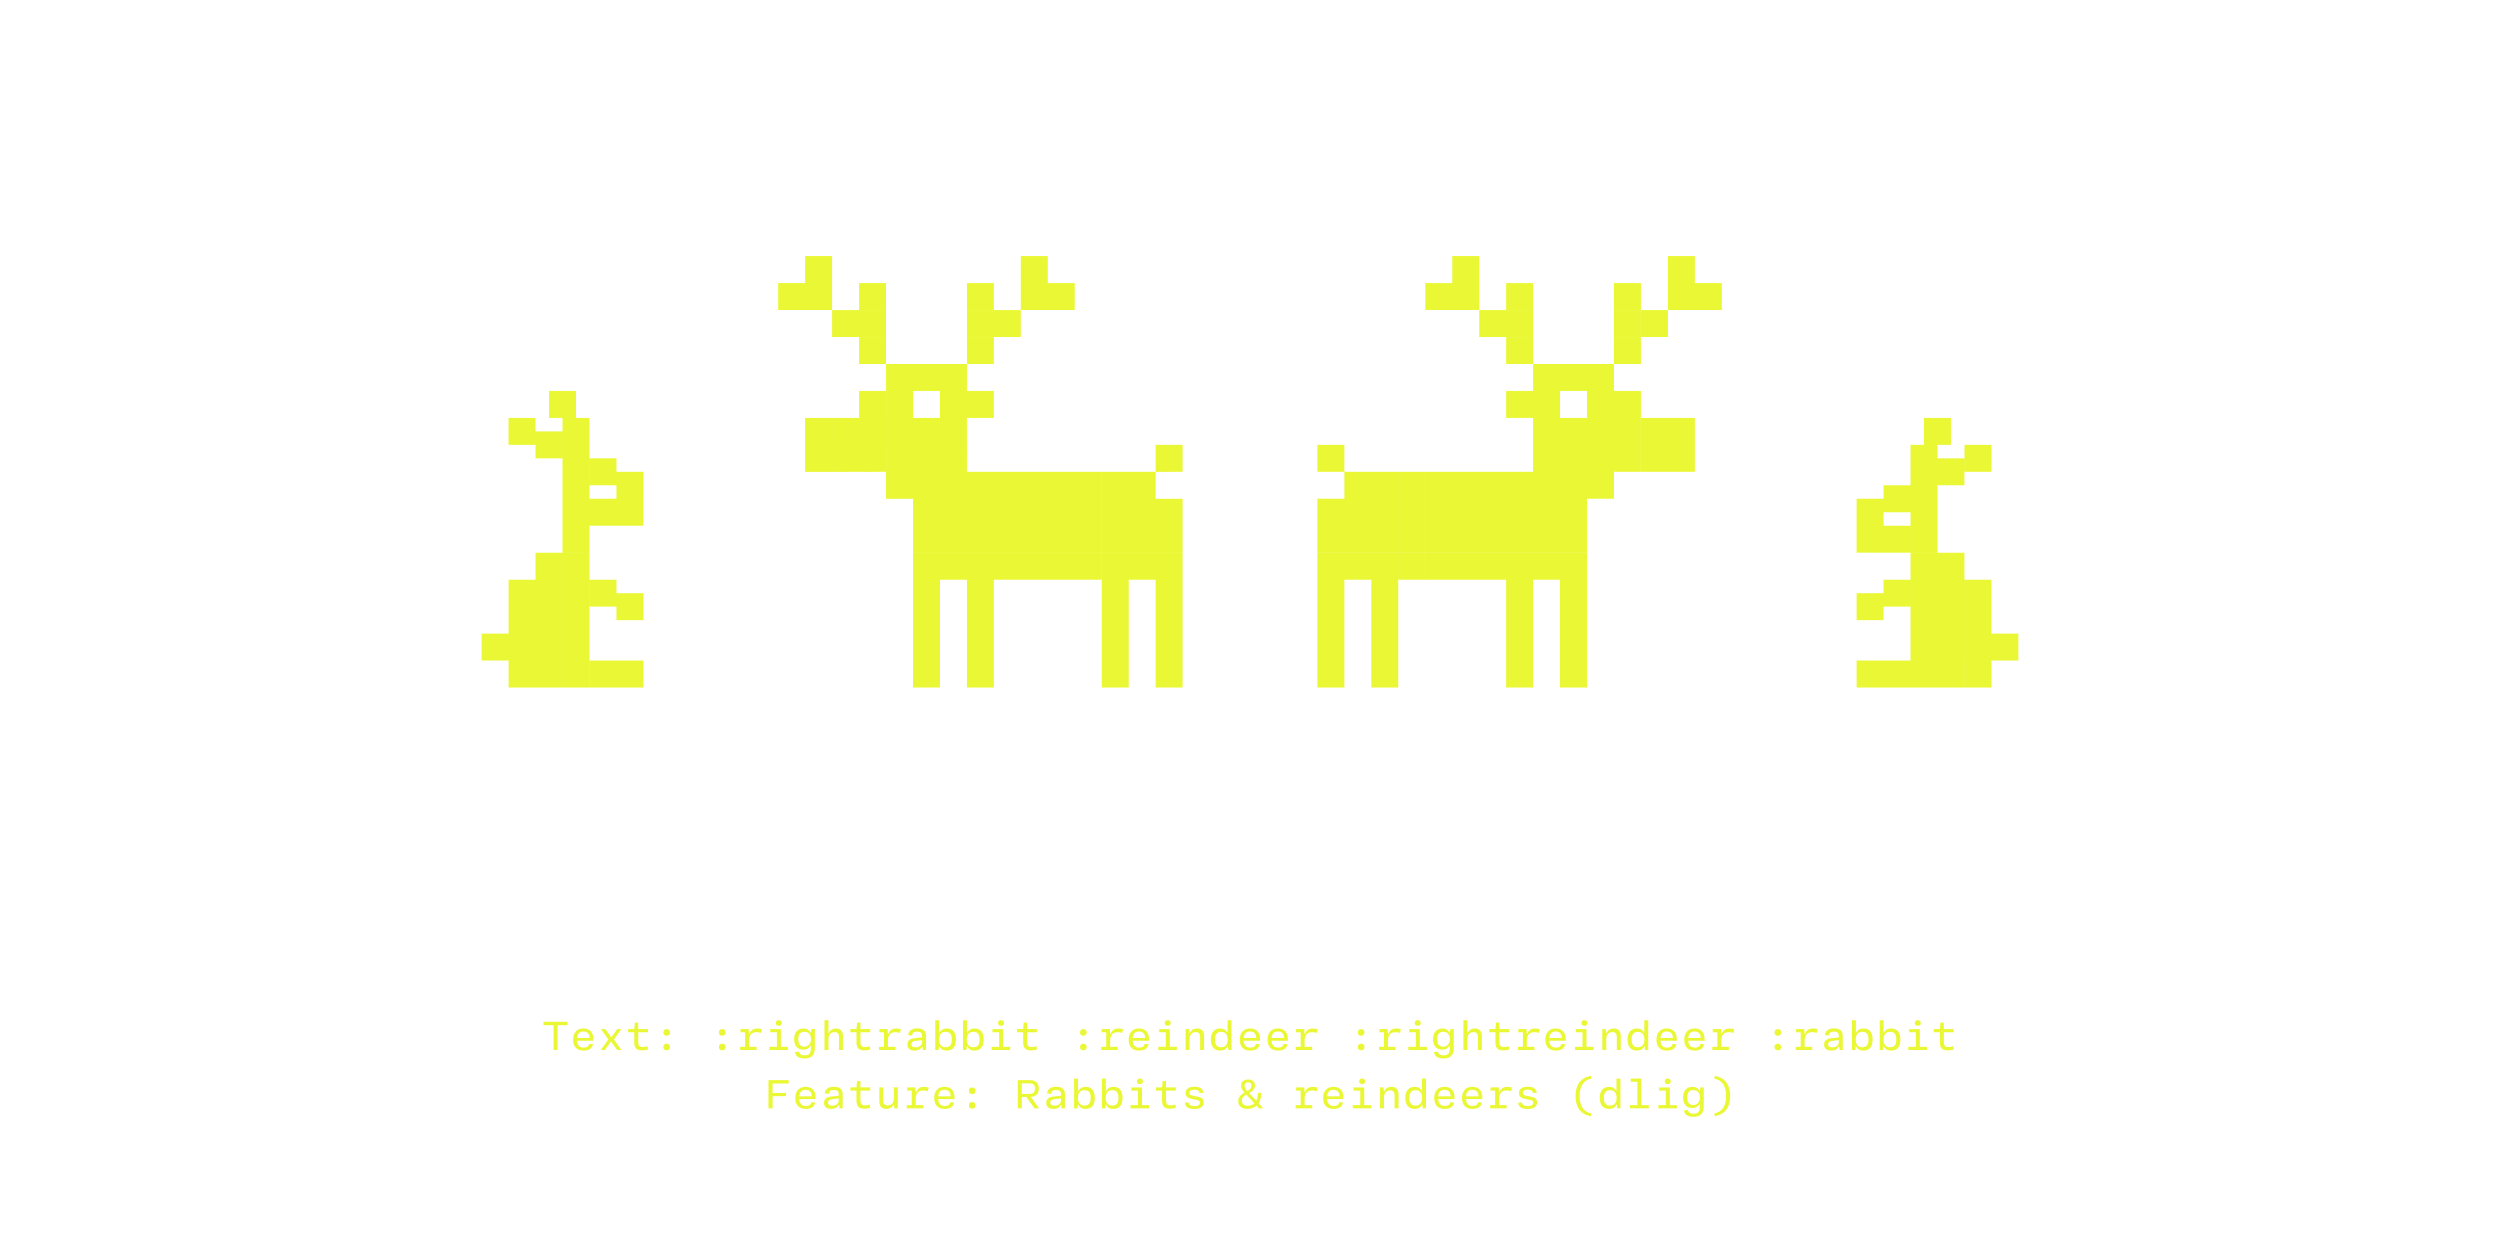 <?xml version='1.0' encoding='UTF-8'?>
<svg xmlns="http://www.w3.org/2000/svg" xmlns:xlink="http://www.w3.org/1999/xlink" width="600px" height="300px" viewBox="0 0 600 300" x="0px" y="0px" enable-background="new 0 0 600 300"><defs><symbol overflow="visible" id="1c3f8eb7a"><path d="M12.94 0h6.47v-.97-2.26-2.25-.99h-6.47V0zm0 0h6.47v-.97-2.26-2.25-.99h-6.47V0zm0 0h6.47v-.97-2.26-2.25-.99h-6.47V0zm0 0h6.47v-.97-2.26-2.25-.99h-6.47V0zm6.47 0H25.87v-.97-2.26-2.25-.99h-6.46V0zm0 0H25.87v-.97-2.26-2.25-.99h-6.46V0zm0 0H25.87v-.97-2.26-2.25-.99h-6.46V0zm0 0H25.87v-.97-2.26-2.25-.99h-6.46V0zm6.46 0H32.34v-.97-2.26-2.25-.99h-6.46V0zm0 0H32.34v-.97-2.26-2.25-.99h-6.46V0zm0 0H32.34v-.97-2.26-2.25-.99h-6.46V0zm0 0H32.34v-.97-2.26-2.25-.99h-6.46V0zm6.49 0h6.47v-.97-2.26-2.25-.99h-6.47V0zm0 0h6.47v-.97-2.26-2.25-.99h-6.47V0zm0 0h6.47v-.97-2.26-2.25-.99h-6.47V0zm0 0h6.47v-.97-2.26-2.25-.99h-6.47V0zm6.47 0h6.47v-.97-2.26-2.25-.99h-6.47V0zm0 0h6.47v-.97-2.26-2.25-.99h-6.47V0zm0 0h6.47v-.97-2.26-2.25-.99h-6.47V0zm0 0h6.47v-.97-2.26-2.25-.99h-6.47V0zM6.47-6.47h6.47v-.97-2.26-2.25-.99H6.47V-6.47zm0 0h6.47v-.97-2.26-2.25-.99H6.47V-6.47zm0 0h6.47v-.97-2.26-2.25-.99H6.47V-6.47zm0 0h6.47v-.97-2.26-2.25-.99H6.47V-6.47zm6.47 0h6.47v-.97-2.26-2.25-.99h-6.47V-6.47zm0 0h6.47v-.97-2.26-2.25-.99h-6.47V-6.47zm0 0h6.47v-.97-2.26-2.25-.99h-6.47V-6.47zm0 0h6.47v-.97-2.26-2.25-.99h-6.47V-6.47zm6.47 0H25.87v-.97-2.26-2.25-.99h-6.46V-6.47zm0 0H25.87v-.97-2.26-2.25-.99h-6.46V-6.47zm0 0H25.87v-.97-2.26-2.25-.99h-6.46V-6.47zm0 0H25.87v-.97-2.26-2.25-.99h-6.46V-6.47zm6.46 0H32.34v-.97-2.26-2.25-.99h-6.46V-6.47zm0 0H32.34v-.97-2.26-2.25-.99h-6.46V-6.47zm0 0H32.34v-.97-2.26-2.25-.99h-6.46V-6.47zm0 0H32.34v-.97-2.26-2.25-.99h-6.46V-6.47zm-12.93-6.47h6.47v-.97-2.26-2.25-.99h-6.47V-12.94zm0 0h6.47v-.97-2.26-2.25-.99h-6.47V-12.94zm0 0h6.47v-.97-2.26-2.25-.99h-6.47V-12.94zm0 0h6.47v-.97-2.26-2.25-.99h-6.47V-12.94zm6.47 0H25.87v-.97-2.26-2.25-.99h-6.46V-12.94zm0 0H25.87v-.97-2.26-2.25-.99h-6.46V-12.94zm0 0H25.87v-.97-2.26-2.25-.99h-6.46V-12.94zm0 0H25.87v-.97-2.26-2.25-.99h-6.46V-12.94zm6.46 0H32.34v-.97-2.26-2.25-.99h-6.46V-12.94zm0 0H32.34v-.97-2.26-2.25-.99h-6.46V-12.94zm0 0H32.34v-.97-2.26-2.25-.99h-6.46V-12.94zm0 0H32.34v-.97-2.26-2.25-.99h-6.46V-12.94zm12.96-3.23h6.47v-.97-2.27-2.25-.98h-6.47V-16.17zm0 0h6.47v-.97-2.27-2.25-.98h-6.47V-16.17zm0 0h6.47v-.97-2.27-2.25-.98h-6.47V-16.17zm0 0h6.47v-.97-2.27-2.25-.98h-6.47V-16.17zm-25.9-3.24h6.48v-.96-2.27-2.25-.98h-6.47v6.46zm0 0h6.48v-.96-2.27-2.25-.98h-6.47v6.46zm0 0h6.48v-.96-2.27-2.25-.98h-6.47v6.46zm0 0h6.48v-.96-2.27-2.25-.98h-6.47v6.46zm6.48 0H25.87v-.96-2.27-2.25-.98h-6.46v6.46zm0 0H25.87v-.96-2.27-2.25-.98h-6.46v6.46zm0 0H25.87v-.96-2.27-2.25-.98h-6.46v6.46zm0 0H25.87v-.96-2.27-2.25-.98h-6.46v6.46zm6.46 0H32.34v-.96-2.27-2.25-.98h-6.46v6.46zm0 0H32.34v-.96-2.27-2.25-.98h-6.46v6.46zm0 0H32.34v-.96-2.27-2.25-.98h-6.46v6.46zm0 0H32.34v-.96-2.27-2.25-.98h-6.46v6.46zm6.49 0h6.47v-.96-2.27-2.25-.98h-6.47v6.46zm0 0h6.47v-.96-2.27-2.25-.98h-6.47v6.46zm0 0h6.47v-.96-2.27-2.25-.98h-6.47v6.46zm0 0h6.47v-.96-2.27-2.25-.98h-6.47v6.46zM19.4-25.87H25.87v-.97-2.27-2.25-.98h-6.46v6.46zm0 0H25.87v-.97-2.27-2.25-.98h-6.46v6.46zm0 0H25.87v-.97-2.27-2.25-.98h-6.46v6.46zm0 0H25.87v-.97-2.27-2.25-.98h-6.46v6.46zm6.46 0H32.34v-.97-2.27-2.25-.98h-6.46v6.46zm0 0H32.34v-.97-2.27-2.25-.98h-6.46v6.46zm0 0H32.34v-.97-2.27-2.25-.98h-6.46v6.46zm0 0H32.34v-.97-2.27-2.25-.98h-6.46v6.46zm0-6.49H32.34v-.97-2.26-2.25-.99h-6.46V-32.36zm0 0H32.34v-.97-2.26-2.25-.99h-6.46V-32.36zm0 0H32.34v-.97-2.26-2.25-.99h-6.46V-32.36zm0 0H32.34v-.97-2.26-2.25-.99h-6.46V-32.36zm0-6.47H32.34v-.97-2.26-2.25-.99h-6.46V-38.83zm0 0H32.34v-.97-2.26-2.25-.99h-6.46V-38.83zm0 0H32.34v-.97-2.26-2.25-.99h-6.46V-38.83zm0 0H32.34v-.97-2.26-2.25-.99h-6.46V-38.83zm6.49 0h6.47v-.97-2.26-2.25-.99h-6.47V-38.83zm0 0h6.47v-.97-2.26-2.25-.99h-6.47V-38.83zm0 0h6.47v-.97-2.26-2.25-.99h-6.47V-38.83zm0 0h6.47v-.97-2.26-2.25-.99h-6.47V-38.83zm6.47 0h6.47v-.97-2.26-2.25-.99h-6.47V-38.83zm0 0h6.47v-.97-2.26-2.25-.99h-6.47V-38.83zm0 0h6.47v-.97-2.26-2.25-.99h-6.47V-38.83zm0 0h6.47v-.97-2.26-2.25-.99h-6.47V-38.83zM25.88-45.3H32.34v-.97-2.26-2.25-.99h-6.46V-45.3zm0 0H32.34v-.97-2.26-2.25-.99h-6.46V-45.3zm0 0H32.34v-.97-2.26-2.25-.99h-6.46V-45.3zm0 0H32.34v-.97-2.26-2.25-.99h-6.46V-45.3zm12.95 0h6.47v-.97-2.26-2.25-.99h-6.47V-45.3zm0 0h6.47v-.97-2.26-2.25-.99h-6.47V-45.3zm0 0h6.47v-.97-2.26-2.25-.99h-6.47V-45.3zm0 0h6.47v-.97-2.26-2.25-.99h-6.47V-45.3zm-6.47-3.23h6.47v-.97-2.27-2.25-.98h-6.47V-48.53zm0 0h6.47v-.97-2.27-2.25-.98h-6.47V-48.53zm0 0h6.47v-.97-2.27-2.25-.98h-6.47V-48.53zm0 0h6.47v-.97-2.27-2.25-.98h-6.47V-48.53zm-6.48-3.24H32.34v-.96V-55v-2.25-.98h-6.46v6.46zm0 0H32.34v-.96V-55v-2.25-.98h-6.46v6.46zm0 0H32.34v-.96V-55v-2.25-.98h-6.46v6.46zm0 0H32.34v-.96V-55v-2.25-.98h-6.46v6.46zM19.4-55H25.87v-.97-2.26-2.25-.99h-6.46V-55zm0 0H25.87v-.97-2.26-2.25-.99h-6.46V-55zm0 0H25.87v-.97-2.26-2.25-.99h-6.46V-55zm0 0H25.87v-.97-2.26-2.25-.99h-6.46V-55zm-6.47-3.23h6.47v-.97-2.27-2.25-.98h-6.47V-58.23zm0 0h6.47v-.97-2.27-2.25-.98h-6.47V-58.23zm0 0h6.47v-.97-2.27-2.25-.98h-6.47V-58.23zm0 0h6.47v-.97-2.27-2.25-.98h-6.47V-58.23zm12.94 0H32.34v-.97-2.27-2.25-.98h-6.46V-58.23zm0 0H32.34v-.97-2.27-2.25-.98h-6.46V-58.23zm0 0H32.34v-.97-2.27-2.25-.98h-6.46V-58.23zm0 0H32.34v-.97-2.27-2.25-.98h-6.46V-58.23zm-3.24-6.47H29.11v-.97-2.27-2.25-.98h-6.47V-64.7zm0 0H29.11v-.97-2.27-2.25-.98h-6.47V-64.7zm0 0H29.11v-.97-2.27-2.25-.98h-6.47V-64.7zm0 0H29.11v-.97-2.27-2.25-.98h-6.47V-64.7zm0 0"/></symbol><symbol overflow="visible" id="1c3f8eb7b"><path d="M38.83 0h6.47v-.97-2.26-2.25-.99h-6.47V0zm0 0h6.47v-.97-2.26-2.25-.99h-6.47V0zm0 0h6.47v-.97-2.26-2.25-.99h-6.47V0zm0 0h6.47v-.97-2.26-2.25-.99h-6.47V0zm12.94 0H58.23v-.97-2.26-2.25-.99h-6.46V0zm0 0H58.23v-.97-2.26-2.25-.99h-6.46V0zm0 0H58.23v-.97-2.26-2.25-.99h-6.46V0zm0 0H58.23v-.97-2.26-2.25-.99h-6.46V0zm32.35 0H90.6v-.97-2.26-2.25-.99h-6.47V0zm0 0H90.6v-.97-2.26-2.25-.99h-6.47V0zm0 0H90.6v-.97-2.26-2.25-.99h-6.47V0zm0 0H90.6v-.97-2.26-2.25-.99h-6.47V0zm12.94 0H103.53v-.97-2.26-2.25-.99h-6.47V0zm0 0H103.53v-.97-2.26-2.25-.99h-6.47V0zm0 0H103.53v-.97-2.26-2.25-.99h-6.47V0zm0 0H103.53v-.97-2.26-2.25-.99h-6.47V0zM38.83-6.47h6.47v-.97-2.26-2.25-.99h-6.47V-6.47zm0 0h6.47v-.97-2.26-2.25-.99h-6.47V-6.47zm0 0h6.47v-.97-2.26-2.25-.99h-6.47V-6.47zm0 0h6.47v-.97-2.26-2.25-.99h-6.47V-6.47zm12.94 0H58.23v-.97-2.26-2.25-.99h-6.46V-6.47zm0 0H58.23v-.97-2.26-2.25-.99h-6.46V-6.47zm0 0H58.23v-.97-2.26-2.25-.99h-6.46V-6.47zm0 0H58.23v-.97-2.26-2.25-.99h-6.46V-6.47zm32.35 0H90.6v-.97-2.26-2.25-.99h-6.47V-6.47zm0 0H90.6v-.97-2.26-2.25-.99h-6.47V-6.47zm0 0H90.6v-.97-2.26-2.25-.99h-6.47V-6.47zm0 0H90.6v-.97-2.26-2.25-.99h-6.47V-6.47zm12.94 0H103.53v-.97-2.26-2.25-.99h-6.47V-6.47zm0 0H103.53v-.97-2.26-2.25-.99h-6.47V-6.47zm0 0H103.53v-.97-2.26-2.25-.99h-6.47V-6.47zm0 0H103.53v-.97-2.26-2.25-.99h-6.47V-6.47zm-58.23-6.47h6.47v-.97-2.26-2.25-.99h-6.47V-12.94zm0 0h6.47v-.97-2.26-2.25-.99h-6.47V-12.94zm0 0h6.47v-.97-2.26-2.25-.99h-6.47V-12.94zm0 0h6.47v-.97-2.26-2.25-.99h-6.47V-12.94zm12.94 0H58.23v-.97-2.26-2.25-.99h-6.46V-12.94zm0 0H58.23v-.97-2.26-2.25-.99h-6.46V-12.94zm0 0H58.23v-.97-2.26-2.25-.99h-6.46V-12.94zm0 0H58.23v-.97-2.26-2.25-.99h-6.46V-12.94zm32.35 0H90.6v-.97-2.26-2.25-.99h-6.47V-12.94zm0 0H90.6v-.97-2.26-2.25-.99h-6.47V-12.94zm0 0H90.6v-.97-2.26-2.25-.99h-6.47V-12.94zm0 0H90.6v-.97-2.26-2.25-.99h-6.47V-12.94zm12.94 0H103.53v-.97-2.26-2.25-.99h-6.47V-12.94zm0 0H103.53v-.97-2.26-2.25-.99h-6.47V-12.94zm0 0H103.53v-.97-2.26-2.25-.99h-6.47V-12.94zm0 0H103.53v-.97-2.26-2.25-.99h-6.47V-12.94zM38.83-19.4h6.47v-.96-2.27-2.25-.98h-6.47v6.46zm0 0h6.47v-.96-2.27-2.25-.98h-6.47v6.46zm0 0h6.47v-.96-2.27-2.25-.98h-6.47v6.46zm0 0h6.47v-.96-2.27-2.25-.98h-6.47v6.46zm12.94 0H58.23v-.96-2.27-2.25-.98h-6.46v6.46zm0 0H58.23v-.96-2.27-2.25-.98h-6.46v6.46zm0 0H58.23v-.96-2.27-2.25-.98h-6.46v6.46zm0 0H58.23v-.96-2.27-2.25-.98h-6.46v6.46zm32.35 0H90.6v-.96-2.27-2.25-.98h-6.47v6.46zm0 0H90.6v-.96-2.27-2.25-.98h-6.47v6.46zm0 0H90.6v-.96-2.27-2.25-.98h-6.47v6.46zm0 0H90.6v-.96-2.27-2.25-.98h-6.47v6.46zm12.94 0H103.53v-.96-2.27-2.25-.98h-6.47v6.46zm0 0H103.53v-.96-2.27-2.25-.98h-6.47v6.46zm0 0H103.53v-.96-2.27-2.25-.98h-6.47v6.46zm0 0H103.53v-.96-2.27-2.25-.98h-6.47v6.46zm-58.23-6.46h6.47v-.97-2.27-2.25-.98h-6.47v6.46zm0 0h6.47v-.97-2.27-2.25-.98h-6.47v6.46zm0 0h6.47v-.97-2.27-2.25-.98h-6.47v6.46zm0 0h6.47v-.97-2.27-2.25-.98h-6.47v6.46zm6.47 0h6.47v-.97-2.27-2.25-.98H45.3v6.46zm0 0h6.47v-.97-2.27-2.25-.98H45.3v6.46zm0 0h6.47v-.97-2.27-2.25-.98H45.3v6.46zm0 0h6.47v-.97-2.27-2.25-.98H45.3v6.46zm6.47 0H58.23v-.97-2.27-2.25-.98h-6.46v6.46zm0 0H58.23v-.97-2.27-2.25-.98h-6.46v6.46zm0 0H58.23v-.97-2.27-2.25-.98h-6.46v6.46zm0 0H58.23v-.97-2.27-2.25-.98h-6.46v6.46zm6.46 0H64.7v-.97-2.27-2.25-.98h-6.47v6.46zm0 0H64.7v-.97-2.27-2.25-.98h-6.47v6.46zm0 0H64.7v-.97-2.27-2.25-.98h-6.47v6.46zm0 0H64.7v-.97-2.27-2.25-.98h-6.47v6.46zm6.47 0H71.17v-.97-2.27-2.25-.98H64.7v6.46zm0 0H71.17v-.97-2.27-2.25-.98H64.7v6.46zm0 0H71.17v-.97-2.27-2.25-.98H64.7v6.46zm0 0H71.17v-.97-2.27-2.25-.98H64.7v6.46zm6.47 0H77.64v-.97-2.27-2.25-.98h-6.47v6.46zm0 0H77.64v-.97-2.27-2.25-.98h-6.47v6.46zm0 0H77.64v-.97-2.27-2.25-.98h-6.47v6.46zm0 0H77.64v-.97-2.27-2.25-.98h-6.47v6.46zm6.47 0H84.11v-.97-2.27-2.25-.98h-6.47v6.46zm0 0H84.11v-.97-2.27-2.25-.98h-6.47v6.46zm0 0H84.11v-.97-2.27-2.25-.98h-6.47v6.46zm0 0H84.11v-.97-2.27-2.25-.98h-6.47v6.46zm6.48 0H90.6v-.97-2.27-2.25-.98h-6.47v6.46zm0 0H90.6v-.97-2.27-2.25-.98h-6.47v6.46zm0 0H90.6v-.97-2.27-2.25-.98h-6.47v6.46zm0 0H90.6v-.97-2.27-2.25-.98h-6.47v6.46zm6.47 0H97.06v-.97-2.27-2.25-.98H90.6v6.46zm0 0H97.06v-.97-2.27-2.25-.98H90.6v6.46zm0 0H97.06v-.97-2.27-2.25-.98H90.6v6.46zm0 0H97.06v-.97-2.27-2.25-.98H90.6v6.46zm6.47 0H103.53v-.97-2.27-2.25-.98h-6.47v6.46zm0 0H103.53v-.97-2.27-2.25-.98h-6.47v6.46zm0 0H103.53v-.97-2.27-2.25-.98h-6.47v6.46zm0 0H103.53v-.97-2.27-2.25-.98h-6.47v6.46zm-58.23-6.49h6.47v-.97-2.26-2.25-.99h-6.47V-32.36zm0 0h6.47v-.97-2.26-2.25-.99h-6.47V-32.36zm0 0h6.47v-.97-2.26-2.25-.99h-6.47V-32.36zm0 0h6.47v-.97-2.26-2.25-.99h-6.47V-32.36zm6.47 0h6.47v-.97-2.26-2.25-.99H45.3V-32.36zm0 0h6.47v-.97-2.26-2.25-.99H45.3V-32.36zm0 0h6.47v-.97-2.26-2.25-.99H45.3V-32.36zm0 0h6.47v-.97-2.26-2.25-.99H45.3V-32.36zm6.47 0H58.23v-.97-2.26-2.25-.99h-6.46V-32.36zm0 0H58.23v-.97-2.26-2.25-.99h-6.46V-32.36zm0 0H58.23v-.97-2.26-2.25-.99h-6.46V-32.36zm0 0H58.23v-.97-2.26-2.25-.99h-6.46V-32.36zm6.46 0H64.7v-.97-2.26-2.25-.99h-6.47V-32.36zm0 0H64.7v-.97-2.26-2.25-.99h-6.47V-32.36zm0 0H64.7v-.97-2.26-2.25-.99h-6.47V-32.36zm0 0H64.7v-.97-2.26-2.25-.99h-6.47V-32.36zm6.47 0H71.17v-.97-2.26-2.25-.99H64.7V-32.36zm0 0H71.17v-.97-2.26-2.25-.99H64.7V-32.36zm0 0H71.17v-.97-2.26-2.25-.99H64.7V-32.36zm0 0H71.17v-.97-2.26-2.25-.99H64.7V-32.36zm6.47 0H77.64v-.97-2.26-2.25-.99h-6.47V-32.36zm0 0H77.64v-.97-2.26-2.25-.99h-6.47V-32.36zm0 0H77.64v-.97-2.26-2.25-.99h-6.47V-32.36zm0 0H77.64v-.97-2.26-2.25-.99h-6.47V-32.36zm6.47 0H84.11v-.97-2.26-2.25-.99h-6.47V-32.36zm0 0H84.11v-.97-2.26-2.25-.99h-6.47V-32.36zm0 0H84.11v-.97-2.26-2.25-.99h-6.47V-32.36zm0 0H84.11v-.97-2.26-2.25-.99h-6.47V-32.36zm6.48 0H90.6v-.97-2.26-2.25-.99h-6.47V-32.36zm0 0H90.6v-.97-2.26-2.25-.99h-6.47V-32.36zm0 0H90.6v-.97-2.26-2.25-.99h-6.47V-32.36zm0 0H90.6v-.97-2.26-2.25-.99h-6.47V-32.36zm6.47 0H97.06v-.97-2.26-2.25-.99H90.6V-32.36zm0 0H97.06v-.97-2.26-2.25-.99H90.6V-32.36zm0 0H97.06v-.97-2.26-2.25-.99H90.6V-32.36zm0 0H97.06v-.97-2.26-2.25-.99H90.6V-32.36zm6.47 0H103.53v-.97-2.26-2.25-.99h-6.47V-32.36zm0 0H103.53v-.97-2.26-2.25-.99h-6.47V-32.36zm0 0H103.53v-.97-2.26-2.25-.99h-6.47V-32.36zm0 0H103.53v-.97-2.26-2.25-.99h-6.47V-32.36zm-58.23-6.47h6.47v-.97-2.26-2.25-.99h-6.47V-38.83zm0 0h6.47v-.97-2.26-2.25-.99h-6.47V-38.83zm0 0h6.47v-.97-2.26-2.25-.99h-6.47V-38.83zm0 0h6.47v-.97-2.26-2.25-.99h-6.47V-38.83zm6.47 0h6.47v-.97-2.26-2.25-.99H45.3V-38.83zm0 0h6.47v-.97-2.26-2.25-.99H45.3V-38.83zm0 0h6.47v-.97-2.26-2.25-.99H45.3V-38.83zm0 0h6.47v-.97-2.26-2.25-.99H45.3V-38.83zm6.47 0H58.23v-.97-2.26-2.25-.99h-6.46V-38.83zm0 0H58.23v-.97-2.26-2.25-.99h-6.46V-38.83zm0 0H58.23v-.97-2.26-2.25-.99h-6.46V-38.83zm0 0H58.23v-.97-2.26-2.25-.99h-6.46V-38.83zm6.46 0H64.7v-.97-2.26-2.25-.99h-6.47V-38.83zm0 0H64.7v-.97-2.26-2.25-.99h-6.47V-38.83zm0 0H64.7v-.97-2.26-2.25-.99h-6.47V-38.83zm0 0H64.7v-.97-2.26-2.25-.99h-6.47V-38.83zm6.47 0H71.17v-.97-2.26-2.25-.99H64.7V-38.83zm0 0H71.17v-.97-2.26-2.25-.99H64.7V-38.83zm0 0H71.17v-.97-2.26-2.25-.99H64.7V-38.83zm0 0H71.17v-.97-2.26-2.25-.99H64.7V-38.83zm6.47 0H77.64v-.97-2.26-2.25-.99h-6.47V-38.83zm0 0H77.64v-.97-2.26-2.25-.99h-6.47V-38.83zm0 0H77.64v-.97-2.26-2.25-.99h-6.47V-38.83zm0 0H77.64v-.97-2.26-2.25-.99h-6.47V-38.83zm6.47 0H84.11v-.97-2.26-2.25-.99h-6.47V-38.83zm0 0H84.11v-.97-2.26-2.25-.99h-6.47V-38.83zm0 0H84.11v-.97-2.26-2.25-.99h-6.47V-38.83zm0 0H84.11v-.97-2.26-2.25-.99h-6.47V-38.83zm6.48 0H90.6v-.97-2.26-2.25-.99h-6.47V-38.83zm0 0H90.6v-.97-2.26-2.25-.99h-6.47V-38.83zm0 0H90.6v-.97-2.26-2.25-.99h-6.47V-38.83zm0 0H90.6v-.97-2.26-2.25-.99h-6.47V-38.83zm6.47 0H97.06v-.97-2.26-2.25-.99H90.6V-38.83zm0 0H97.06v-.97-2.26-2.25-.99H90.6V-38.83zm0 0H97.06v-.97-2.26-2.25-.99H90.6V-38.83zm0 0H97.06v-.97-2.26-2.25-.99H90.6V-38.83zm6.47 0H103.53v-.97-2.26-2.25-.99h-6.47V-38.83zm0 0H103.53v-.97-2.26-2.25-.99h-6.47V-38.83zm0 0H103.53v-.97-2.26-2.25-.99h-6.47V-38.83zm0 0H103.53v-.97-2.26-2.25-.99h-6.47V-38.83zm-64.7-6.47h6.47v-.97-2.26-2.25-.99h-6.47V-45.3zm0 0h6.47v-.97-2.26-2.25-.99h-6.47V-45.3zm0 0h6.47v-.97-2.26-2.25-.99h-6.47V-45.3zm0 0h6.47v-.97-2.26-2.25-.99h-6.47V-45.3zm6.47 0h6.47v-.97-2.26-2.25-.99h-6.47V-45.3zm0 0h6.47v-.97-2.26-2.25-.99h-6.47V-45.3zm0 0h6.47v-.97-2.26-2.25-.99h-6.47V-45.3zm0 0h6.47v-.97-2.26-2.25-.99h-6.47V-45.3zm6.47 0h6.47v-.97-2.26-2.25-.99H45.3V-45.3zm0 0h6.47v-.97-2.26-2.25-.99H45.3V-45.3zm0 0h6.47v-.97-2.26-2.25-.99H45.3V-45.3zm0 0h6.47v-.97-2.26-2.25-.99H45.3V-45.3zm6.47 0H58.23v-.97-2.26-2.25-.99h-6.46V-45.3zm0 0H58.23v-.97-2.26-2.25-.99h-6.46V-45.3zm0 0H58.23v-.97-2.26-2.25-.99h-6.46V-45.3zm0 0H58.23v-.97-2.26-2.25-.99h-6.46V-45.3zm6.46 0H64.7v-.97-2.26-2.25-.99h-6.47V-45.3zm0 0H64.7v-.97-2.26-2.25-.99h-6.47V-45.3zm0 0H64.7v-.97-2.26-2.25-.99h-6.47V-45.3zm0 0H64.7v-.97-2.26-2.25-.99h-6.47V-45.3zm6.47 0H71.17v-.97-2.26-2.25-.99H64.7V-45.3zm0 0H71.17v-.97-2.26-2.25-.99H64.7V-45.3zm0 0H71.17v-.97-2.26-2.25-.99H64.7V-45.3zm0 0H71.17v-.97-2.26-2.25-.99H64.7V-45.3zm6.47 0H77.64v-.97-2.26-2.25-.99h-6.47V-45.3zm0 0H77.64v-.97-2.26-2.25-.99h-6.47V-45.3zm0 0H77.64v-.97-2.26-2.25-.99h-6.47V-45.3zm0 0H77.64v-.97-2.26-2.25-.99h-6.47V-45.3zm6.47 0H84.11v-.97-2.26-2.25-.99h-6.47V-45.3zm0 0H84.11v-.97-2.26-2.25-.99h-6.47V-45.3zm0 0H84.11v-.97-2.26-2.25-.99h-6.47V-45.3zm0 0H84.11v-.97-2.26-2.25-.99h-6.47V-45.3zm6.48 0H90.6v-.97-2.26-2.25-.99h-6.47V-45.3zm0 0H90.6v-.97-2.26-2.25-.99h-6.47V-45.3zm0 0H90.6v-.97-2.26-2.25-.99h-6.47V-45.3zm0 0H90.6v-.97-2.26-2.25-.99h-6.47V-45.3zm6.47 0H97.06v-.97-2.26-2.25-.99H90.6V-45.3zm0 0H97.06v-.97-2.26-2.25-.99H90.6V-45.3zm0 0H97.06v-.97-2.26-2.25-.99H90.6V-45.3zm0 0H97.06v-.97-2.26-2.25-.99H90.6V-45.3zm-77.65-6.47h6.47v-.96V-55v-2.25-.98h-6.47v6.46zm0 0h6.47v-.96V-55v-2.25-.98h-6.47v6.46zm0 0h6.47v-.96V-55v-2.25-.98h-6.47v6.46zm0 0h6.47v-.96V-55v-2.25-.98h-6.47v6.46zm6.47 0H25.87v-.96V-55v-2.25-.98h-6.46v6.46zm0 0H25.87v-.96V-55v-2.25-.98h-6.46v6.46zm0 0H25.87v-.96V-55v-2.25-.98h-6.46v6.46zm0 0H25.87v-.96V-55v-2.25-.98h-6.46v6.46zm6.46 0H32.34v-.96V-55v-2.25-.98h-6.46v6.46zm0 0H32.34v-.96V-55v-2.25-.98h-6.46v6.46zm0 0H32.34v-.96V-55v-2.25-.98h-6.46v6.46zm0 0H32.34v-.96V-55v-2.25-.98h-6.46v6.46zm6.49 0h6.47v-.96V-55v-2.25-.98h-6.47v6.46zm0 0h6.47v-.96V-55v-2.25-.98h-6.47v6.46zm0 0h6.47v-.96V-55v-2.25-.98h-6.47v6.46zm0 0h6.47v-.96V-55v-2.25-.98h-6.47v6.46zm6.47 0h6.47v-.96V-55v-2.25-.98h-6.47v6.46zm0 0h6.47v-.96V-55v-2.25-.98h-6.47v6.46zm0 0h6.47v-.96V-55v-2.25-.98h-6.47v6.46zm0 0h6.47v-.96V-55v-2.25-.98h-6.47v6.46zm6.47 0h6.47v-.96V-55v-2.25-.98H45.3v6.46zm0 0h6.47v-.96V-55v-2.25-.98H45.3v6.46zm0 0h6.47v-.96V-55v-2.25-.98H45.3v6.46zm0 0h6.47v-.96V-55v-2.25-.98H45.3v6.46zm51.76 0H103.53v-.96V-55v-2.25-.98h-6.47v6.46zm0 0H103.53v-.96V-55v-2.25-.98h-6.47v6.46zm0 0H103.53v-.96V-55v-2.25-.98h-6.47v6.46zm0 0H103.53v-.96V-55v-2.25-.98h-6.47v6.46zm-84.12-6.46h6.47v-.97-2.27-2.25-.98h-6.47V-58.23zm0 0h6.47v-.97-2.27-2.25-.98h-6.47V-58.23zm0 0h6.47v-.97-2.27-2.25-.98h-6.47V-58.23zm0 0h6.47v-.97-2.27-2.25-.98h-6.47V-58.23zm6.47 0H25.87v-.97-2.27-2.25-.98h-6.46V-58.23zm0 0H25.87v-.97-2.27-2.25-.98h-6.46V-58.23zm0 0H25.87v-.97-2.27-2.25-.98h-6.46V-58.23zm0 0H25.87v-.97-2.27-2.25-.98h-6.46V-58.23zm6.46 0H32.34v-.97-2.27-2.25-.98h-6.46V-58.23zm0 0H32.34v-.97-2.27-2.25-.98h-6.46V-58.23zm0 0H32.34v-.97-2.27-2.25-.98h-6.46V-58.23zm0 0H32.34v-.97-2.27-2.25-.98h-6.46V-58.23zm6.49 0h6.47v-.97-2.27-2.25-.98h-6.47V-58.23zm0 0h6.47v-.97-2.27-2.25-.98h-6.47V-58.23zm0 0h6.47v-.97-2.27-2.25-.98h-6.47V-58.23zm0 0h6.47v-.97-2.27-2.25-.98h-6.47V-58.23zm6.47 0h6.47v-.97-2.27-2.25-.98h-6.47V-58.23zm0 0h6.47v-.97-2.27-2.25-.98h-6.47V-58.23zm0 0h6.47v-.97-2.27-2.25-.98h-6.47V-58.23zm0 0h6.47v-.97-2.27-2.25-.98h-6.47V-58.23zm6.47 0h6.47v-.97-2.27-2.25-.98H45.3V-58.23zm0 0h6.47v-.97-2.27-2.25-.98H45.3V-58.23zm0 0h6.47v-.97-2.27-2.25-.98H45.3V-58.23zm0 0h6.47v-.97-2.27-2.25-.98H45.3V-58.23zM25.88-64.7H32.34v-.97-2.27-2.25-.98h-6.46V-64.7zm0 0H32.34v-.97-2.27-2.25-.98h-6.46V-64.7zm0 0H32.34v-.97-2.27-2.25-.98h-6.46V-64.7zm0 0H32.34v-.97-2.27-2.25-.98h-6.46V-64.7zm6.48 0h6.47v-.97-2.27-2.25-.98h-6.47V-64.7zm0 0h6.47v-.97-2.27-2.25-.98h-6.47V-64.7zm0 0h6.47v-.97-2.27-2.25-.98h-6.47V-64.7zm0 0h6.47v-.97-2.27-2.25-.98h-6.47V-64.7zm12.94 0h6.47v-.97-2.27-2.25-.98H45.3V-64.7zm0 0h6.47v-.97-2.27-2.25-.98H45.3V-64.7zm0 0h6.47v-.97-2.27-2.25-.98H45.3V-64.7zm0 0h6.47v-.97-2.27-2.25-.98H45.3V-64.7zm6.47 0H58.23v-.97-2.27-2.25-.98h-6.46V-64.7zm0 0H58.23v-.97-2.27-2.25-.98h-6.46V-64.7zm0 0H58.23v-.97-2.27-2.25-.98h-6.46V-64.7zm0 0H58.23v-.97-2.27-2.25-.98h-6.46V-64.7zm-19.41-6.47h6.47v-.97-2.27-2.25-.98h-6.47V-71.17zm0 0h6.47v-.97-2.27-2.25-.98h-6.47V-71.17zm0 0h6.47v-.97-2.27-2.25-.98h-6.47V-71.17zm0 0h6.47v-.97-2.27-2.25-.98h-6.47V-71.17zm6.47 0h6.47v-.97-2.27-2.25-.98h-6.47V-71.17zm0 0h6.47v-.97-2.27-2.25-.98h-6.47V-71.17zm0 0h6.47v-.97-2.27-2.25-.98h-6.47V-71.17zm0 0h6.47v-.97-2.27-2.25-.98h-6.47V-71.17zm6.47 0h6.47v-.97-2.27-2.25-.98H45.3V-71.17zm0 0h6.47v-.97-2.27-2.25-.98H45.3V-71.17zm0 0h6.47v-.97-2.27-2.25-.98H45.3V-71.17zm0 0h6.47v-.97-2.27-2.25-.98H45.3V-71.17zm-19.42-6.47H32.34v-.97-2.27-2.25-.98h-6.46V-77.64zm0 0H32.34v-.97-2.27-2.25-.98h-6.46V-77.64zm0 0H32.34v-.97-2.27-2.25-.98h-6.46V-77.64zm0 0H32.34v-.97-2.27-2.25-.98h-6.46V-77.64zm25.89 0H58.23v-.97-2.27-2.25-.98h-6.46V-77.64zm0 0H58.23v-.97-2.27-2.25-.98h-6.46V-77.64zm0 0H58.23v-.97-2.27-2.25-.98h-6.46V-77.64zm0 0H58.23v-.97-2.27-2.25-.98h-6.46V-77.64zM19.4-84.12H25.87v-.97-2.27-2.25-.98h-6.46v6.46zm0 0H25.87v-.97-2.27-2.25-.98h-6.46v6.46zm0 0H25.87v-.97-2.27-2.25-.98h-6.46v6.46zm0 0H25.87v-.97-2.27-2.25-.98h-6.46v6.46zm6.46 0H32.34v-.97-2.27-2.25-.98h-6.46v6.46zm0 0H32.34v-.97-2.27-2.25-.98h-6.46v6.46zm0 0H32.34v-.97-2.27-2.25-.98h-6.46v6.46zm0 0H32.34v-.97-2.27-2.25-.98h-6.46v6.46zm25.9 0H58.23v-.97-2.27-2.25-.98h-6.46v6.46zm0 0H58.23v-.97-2.27-2.25-.98h-6.46v6.46zm0 0H58.23v-.97-2.27-2.25-.98h-6.46v6.46zm0 0H58.23v-.97-2.27-2.25-.98h-6.46v6.46zm6.46 0H64.7v-.97-2.27-2.25-.98h-6.47v6.46zm0 0H64.7v-.97-2.27-2.25-.98h-6.47v6.46zm0 0H64.7v-.97-2.27-2.25-.98h-6.47v6.46zm0 0H64.7v-.97-2.27-2.25-.98h-6.47v6.46zM6.47-90.6h6.47v-.97-2.27-2.25-.98H6.47V-90.6zm0 0h6.47v-.97-2.27-2.25-.98H6.47V-90.6zm0 0h6.47v-.97-2.27-2.25-.98H6.47V-90.6zm0 0h6.47v-.97-2.27-2.25-.98H6.47V-90.6zm6.47 0h6.47v-.97-2.27-2.25-.98h-6.47V-90.6zm0 0h6.47v-.97-2.27-2.25-.98h-6.47V-90.6zm0 0h6.47v-.97-2.27-2.25-.98h-6.47V-90.6zm0 0h6.47v-.97-2.27-2.25-.98h-6.47V-90.6zm12.94 0H32.34v-.97-2.27-2.25-.98h-6.46V-90.6zm0 0H32.34v-.97-2.27-2.25-.98h-6.46V-90.6zm0 0H32.34v-.97-2.27-2.25-.98h-6.46V-90.6zm0 0H32.34v-.97-2.27-2.25-.98h-6.46V-90.6zm25.89 0H58.23v-.97-2.27-2.25-.98h-6.46V-90.6zm0 0H58.23v-.97-2.27-2.25-.98h-6.46V-90.6zm0 0H58.23v-.97-2.27-2.25-.98h-6.46V-90.6zm0 0H58.23v-.97-2.27-2.25-.98h-6.46V-90.6zm12.93 0H71.17v-.97-2.27-2.25-.98H64.7V-90.6zm0 0H71.17v-.97-2.27-2.25-.98H64.7V-90.6zm0 0H71.17v-.97-2.27-2.25-.98H64.7V-90.6zm0 0H71.17v-.97-2.27-2.25-.98H64.7V-90.6zm6.47 0H77.64v-.97-2.27-2.25-.98h-6.47V-90.6zm0 0H77.64v-.97-2.27-2.25-.98h-6.47V-90.6zm0 0H77.64v-.97-2.27-2.25-.98h-6.47V-90.6zm0 0H77.64v-.97-2.27-2.25-.98h-6.47V-90.6zm-58.23-6.47h6.47v-.97-2.27-2.25-.98h-6.47V-97.06zm0 0h6.47v-.97-2.27-2.25-.98h-6.47V-97.06zm0 0h6.47v-.97-2.27-2.25-.98h-6.47V-97.06zm0 0h6.47v-.97-2.27-2.25-.98h-6.47V-97.06zm51.76 0H71.17v-.97-2.27-2.25-.98H64.7V-97.06zm0 0H71.17v-.97-2.27-2.25-.98H64.7V-97.06zm0 0H71.17v-.97-2.27-2.25-.98H64.7V-97.06zm0 0H71.17v-.97-2.27-2.25-.98H64.7V-97.06zm0 0"/></symbol><symbol overflow="visible" id="1c3f8eb7c"><path d="M6.47 0h6.47v-.97-2.26-2.25-.99H6.47V0zm0 0h6.47v-.97-2.26-2.25-.99H6.47V0zm0 0h6.47v-.97-2.26-2.25-.99H6.47V0zm0 0h6.47v-.97-2.26-2.25-.99H6.47V0zM19.4 0H25.87v-.97-2.26-2.25-.99h-6.46V0zm0 0H25.87v-.97-2.26-2.25-.99h-6.46V0zm0 0H25.87v-.97-2.26-2.25-.99h-6.46V0zm0 0H25.87v-.97-2.26-2.25-.99h-6.46V0zm32.36 0H58.23v-.97-2.26-2.25-.99h-6.46V0zm0 0H58.23v-.97-2.26-2.25-.99h-6.46V0zm0 0H58.23v-.97-2.26-2.25-.99h-6.46V0zm0 0H58.23v-.97-2.26-2.25-.99h-6.46V0zM64.7 0H71.17v-.97-2.26-2.25-.99H64.7V0zm0 0H71.17v-.97-2.26-2.25-.99H64.7V0zm0 0H71.17v-.97-2.26-2.25-.99H64.7V0zm0 0H71.17v-.97-2.26-2.25-.99H64.7V0zM6.47-6.47h6.47v-.97-2.26-2.25-.99H6.47V-6.47zm0 0h6.47v-.97-2.26-2.25-.99H6.47V-6.47zm0 0h6.47v-.97-2.26-2.25-.99H6.47V-6.47zm0 0h6.47v-.97-2.26-2.25-.99H6.47V-6.47zm12.94 0H25.87v-.97-2.26-2.25-.99h-6.46V-6.47zm0 0H25.87v-.97-2.26-2.25-.99h-6.46V-6.47zm0 0H25.87v-.97-2.26-2.25-.99h-6.46V-6.47zm0 0H25.87v-.97-2.26-2.25-.99h-6.46V-6.47zm32.36 0H58.23v-.97-2.26-2.25-.99h-6.46V-6.47zm0 0H58.23v-.97-2.26-2.25-.99h-6.46V-6.47zm0 0H58.23v-.97-2.26-2.25-.99h-6.46V-6.47zm0 0H58.23v-.97-2.26-2.25-.99h-6.46V-6.47zm12.93 0H71.17v-.97-2.26-2.25-.99H64.7V-6.47zm0 0H71.17v-.97-2.26-2.25-.99H64.7V-6.47zm0 0H71.17v-.97-2.26-2.25-.99H64.7V-6.47zm0 0H71.17v-.97-2.26-2.25-.99H64.7V-6.47zM6.47-12.94h6.47v-.97-2.26-2.25-.99H6.47V-12.94zm0 0h6.47v-.97-2.26-2.25-.99H6.47V-12.94zm0 0h6.47v-.97-2.26-2.25-.99H6.47V-12.94zm0 0h6.47v-.97-2.26-2.25-.99H6.47V-12.94zm12.94 0H25.87v-.97-2.26-2.25-.99h-6.46V-12.94zm0 0H25.87v-.97-2.26-2.25-.99h-6.46V-12.94zm0 0H25.87v-.97-2.26-2.25-.99h-6.46V-12.94zm0 0H25.87v-.97-2.26-2.25-.99h-6.46V-12.94zm32.36 0H58.23v-.97-2.26-2.25-.99h-6.46V-12.94zm0 0H58.23v-.97-2.26-2.25-.99h-6.46V-12.94zm0 0H58.23v-.97-2.26-2.25-.99h-6.46V-12.94zm0 0H58.23v-.97-2.26-2.25-.99h-6.46V-12.94zm12.93 0H71.17v-.97-2.26-2.25-.99H64.7V-12.94zm0 0H71.17v-.97-2.26-2.25-.99H64.7V-12.94zm0 0H71.17v-.97-2.26-2.25-.99H64.7V-12.94zm0 0H71.17v-.97-2.26-2.25-.99H64.7V-12.94zM6.47-19.4h6.47v-.96-2.27-2.25-.98H6.47v6.46zm0 0h6.47v-.96-2.27-2.25-.98H6.47v6.46zm0 0h6.47v-.96-2.27-2.25-.98H6.47v6.46zm0 0h6.47v-.96-2.27-2.25-.98H6.47v6.46zm12.94 0H25.87v-.96-2.27-2.25-.98h-6.46v6.46zm0 0H25.87v-.96-2.27-2.25-.98h-6.46v6.46zm0 0H25.87v-.96-2.27-2.25-.98h-6.46v6.46zm0 0H25.87v-.96-2.27-2.25-.98h-6.46v6.46zm32.36 0H58.23v-.96-2.27-2.25-.98h-6.46v6.46zm0 0H58.23v-.96-2.27-2.25-.98h-6.46v6.46zm0 0H58.23v-.96-2.27-2.25-.98h-6.46v6.46zm0 0H58.23v-.96-2.27-2.25-.98h-6.46v6.46zm12.93 0H71.17v-.96-2.27-2.25-.98H64.7v6.46zm0 0H71.17v-.96-2.27-2.25-.98H64.7v6.46zm0 0H71.17v-.96-2.27-2.25-.98H64.7v6.46zm0 0H71.17v-.96-2.27-2.25-.98H64.7v6.46zM6.47-25.87h6.47v-.97-2.27-2.25-.98H6.47v6.46zm0 0h6.47v-.97-2.27-2.25-.98H6.47v6.46zm0 0h6.47v-.97-2.27-2.25-.98H6.47v6.46zm0 0h6.47v-.97-2.27-2.25-.98H6.47v6.46zm6.47 0h6.47v-.97-2.27-2.25-.98h-6.47v6.46zm0 0h6.47v-.97-2.27-2.25-.98h-6.47v6.46zm0 0h6.47v-.97-2.27-2.25-.98h-6.47v6.46zm0 0h6.47v-.97-2.27-2.25-.98h-6.47v6.46zm6.47 0H25.87v-.97-2.27-2.25-.98h-6.46v6.46zm0 0H25.87v-.97-2.27-2.25-.98h-6.46v6.46zm0 0H25.87v-.97-2.27-2.25-.98h-6.46v6.46zm0 0H25.87v-.97-2.27-2.25-.98h-6.46v6.46zm6.46 0H32.34v-.97-2.27-2.25-.98h-6.46v6.46zm0 0H32.34v-.97-2.27-2.25-.98h-6.46v6.46zm0 0H32.34v-.97-2.27-2.25-.98h-6.46v6.46zm0 0H32.34v-.97-2.27-2.25-.98h-6.46v6.46zm6.49 0h6.47v-.97-2.27-2.25-.98h-6.47v6.46zm0 0h6.47v-.97-2.27-2.25-.98h-6.47v6.46zm0 0h6.47v-.97-2.27-2.25-.98h-6.47v6.46zm0 0h6.47v-.97-2.27-2.25-.98h-6.47v6.46zm6.47 0h6.47v-.97-2.27-2.25-.98h-6.47v6.46zm0 0h6.47v-.97-2.27-2.25-.98h-6.47v6.46zm0 0h6.47v-.97-2.27-2.25-.98h-6.47v6.46zm0 0h6.47v-.97-2.27-2.25-.98h-6.47v6.46zm6.47 0h6.47v-.97-2.27-2.25-.98H45.3v6.46zm0 0h6.47v-.97-2.27-2.25-.98H45.3v6.46zm0 0h6.47v-.97-2.27-2.25-.98H45.3v6.46zm0 0h6.47v-.97-2.27-2.25-.98H45.3v6.46zm6.47 0H58.23v-.97-2.27-2.25-.98h-6.46v6.46zm0 0H58.23v-.97-2.27-2.25-.98h-6.46v6.46zm0 0H58.23v-.97-2.27-2.25-.98h-6.46v6.46zm0 0H58.23v-.97-2.27-2.25-.98h-6.46v6.46zm6.46 0H64.7v-.97-2.27-2.25-.98h-6.47v6.46zm0 0H64.7v-.97-2.27-2.25-.98h-6.47v6.46zm0 0H64.7v-.97-2.27-2.25-.98h-6.47v6.46zm0 0H64.7v-.97-2.27-2.25-.98h-6.47v6.46zm6.47 0H71.17v-.97-2.27-2.25-.98H64.7v6.46zm0 0H71.17v-.97-2.27-2.25-.98H64.7v6.46zm0 0H71.17v-.97-2.27-2.25-.98H64.7v6.46zm0 0H71.17v-.97-2.27-2.25-.98H64.7v6.46zM6.47-32.37h6.47v-.97-2.26-2.25-.99H6.47V-32.36zm0 0h6.47v-.97-2.26-2.25-.99H6.47V-32.36zm0 0h6.47v-.97-2.26-2.25-.99H6.47V-32.36zm0 0h6.47v-.97-2.26-2.25-.99H6.47V-32.36zm6.47 0h6.47v-.97-2.26-2.25-.99h-6.47V-32.36zm0 0h6.47v-.97-2.26-2.25-.99h-6.47V-32.36zm0 0h6.47v-.97-2.26-2.25-.99h-6.47V-32.36zm0 0h6.47v-.97-2.26-2.25-.99h-6.47V-32.36zm6.47 0H25.87v-.97-2.26-2.25-.99h-6.46V-32.36zm0 0H25.87v-.97-2.26-2.25-.99h-6.46V-32.36zm0 0H25.87v-.97-2.26-2.25-.99h-6.46V-32.36zm0 0H25.87v-.97-2.26-2.25-.99h-6.46V-32.36zm6.46 0H32.34v-.97-2.26-2.25-.99h-6.46V-32.36zm0 0H32.34v-.97-2.26-2.25-.99h-6.46V-32.36zm0 0H32.34v-.97-2.26-2.25-.99h-6.46V-32.36zm0 0H32.34v-.97-2.26-2.25-.99h-6.46V-32.36zm6.49 0h6.47v-.97-2.26-2.25-.99h-6.47V-32.36zm0 0h6.47v-.97-2.26-2.25-.99h-6.47V-32.36zm0 0h6.47v-.97-2.26-2.25-.99h-6.47V-32.36zm0 0h6.47v-.97-2.26-2.25-.99h-6.47V-32.36zm6.47 0h6.47v-.97-2.26-2.25-.99h-6.47V-32.36zm0 0h6.47v-.97-2.26-2.25-.99h-6.47V-32.36zm0 0h6.47v-.97-2.26-2.25-.99h-6.47V-32.36zm0 0h6.47v-.97-2.26-2.25-.99h-6.47V-32.36zm6.47 0h6.47v-.97-2.26-2.25-.99H45.3V-32.36zm0 0h6.47v-.97-2.26-2.25-.99H45.3V-32.36zm0 0h6.47v-.97-2.26-2.25-.99H45.3V-32.36zm0 0h6.47v-.97-2.26-2.25-.99H45.3V-32.36zm6.47 0H58.23v-.97-2.26-2.25-.99h-6.46V-32.36zm0 0H58.23v-.97-2.26-2.25-.99h-6.46V-32.36zm0 0H58.23v-.97-2.26-2.25-.99h-6.46V-32.36zm0 0H58.23v-.97-2.26-2.25-.99h-6.46V-32.36zm6.46 0H64.7v-.97-2.26-2.25-.99h-6.47V-32.36zm0 0H64.7v-.97-2.26-2.25-.99h-6.47V-32.36zm0 0H64.7v-.97-2.26-2.25-.99h-6.47V-32.36zm0 0H64.7v-.97-2.26-2.25-.99h-6.47V-32.36zm6.47 0H71.17v-.97-2.26-2.25-.99H64.7V-32.36zm0 0H71.17v-.97-2.26-2.25-.99H64.7V-32.36zm0 0H71.17v-.97-2.26-2.25-.99H64.7V-32.36zm0 0H71.17v-.97-2.26-2.25-.99H64.7V-32.36zM6.47-38.83h6.47v-.97-2.26-2.25-.99H6.47V-38.83zm0 0h6.47v-.97-2.26-2.25-.99H6.47V-38.83zm0 0h6.47v-.97-2.26-2.25-.99H6.47V-38.83zm0 0h6.47v-.97-2.26-2.25-.99H6.47V-38.83zm6.47 0h6.47v-.97-2.26-2.25-.99h-6.47V-38.83zm0 0h6.47v-.97-2.26-2.25-.99h-6.47V-38.83zm0 0h6.47v-.97-2.26-2.25-.99h-6.47V-38.83zm0 0h6.47v-.97-2.26-2.25-.99h-6.47V-38.83zm6.47 0H25.87v-.97-2.26-2.25-.99h-6.46V-38.83zm0 0H25.87v-.97-2.26-2.25-.99h-6.46V-38.83zm0 0H25.87v-.97-2.26-2.25-.99h-6.46V-38.83zm0 0H25.87v-.97-2.26-2.25-.99h-6.46V-38.83zm6.46 0H32.34v-.97-2.26-2.25-.99h-6.46V-38.83zm0 0H32.34v-.97-2.26-2.25-.99h-6.46V-38.83zm0 0H32.34v-.97-2.26-2.25-.99h-6.46V-38.83zm0 0H32.34v-.97-2.26-2.25-.99h-6.46V-38.83zm6.49 0h6.47v-.97-2.26-2.25-.99h-6.47V-38.83zm0 0h6.47v-.97-2.26-2.25-.99h-6.47V-38.83zm0 0h6.47v-.97-2.26-2.25-.99h-6.47V-38.83zm0 0h6.47v-.97-2.26-2.25-.99h-6.47V-38.83zm6.47 0h6.47v-.97-2.26-2.25-.99h-6.47V-38.83zm0 0h6.47v-.97-2.26-2.25-.99h-6.47V-38.83zm0 0h6.47v-.97-2.26-2.25-.99h-6.47V-38.83zm0 0h6.47v-.97-2.26-2.25-.99h-6.47V-38.83zm6.47 0h6.47v-.97-2.26-2.25-.99H45.3V-38.83zm0 0h6.47v-.97-2.26-2.25-.99H45.3V-38.83zm0 0h6.47v-.97-2.26-2.25-.99H45.3V-38.83zm0 0h6.47v-.97-2.26-2.25-.99H45.3V-38.83zm6.47 0H58.23v-.97-2.26-2.25-.99h-6.46V-38.83zm0 0H58.23v-.97-2.26-2.25-.99h-6.46V-38.83zm0 0H58.23v-.97-2.26-2.25-.99h-6.46V-38.83zm0 0H58.23v-.97-2.26-2.25-.99h-6.46V-38.83zm6.46 0H64.7v-.97-2.26-2.25-.99h-6.47V-38.83zm0 0H64.7v-.97-2.26-2.25-.99h-6.47V-38.83zm0 0H64.7v-.97-2.26-2.25-.99h-6.47V-38.83zm0 0H64.7v-.97-2.26-2.25-.99h-6.47V-38.83zm6.47 0H71.17v-.97-2.26-2.25-.99H64.7V-38.83zm0 0H71.17v-.97-2.26-2.25-.99H64.7V-38.83zm0 0H71.17v-.97-2.26-2.25-.99H64.7V-38.83zm0 0H71.17v-.97-2.26-2.25-.99H64.7V-38.83zM12.94-45.3h6.47v-.97-2.26-2.25-.99h-6.47V-45.3zm0 0h6.47v-.97-2.26-2.25-.99h-6.47V-45.3zm0 0h6.47v-.97-2.26-2.25-.99h-6.47V-45.3zm0 0h6.47v-.97-2.26-2.25-.99h-6.47V-45.3zm6.47 0H25.87v-.97-2.26-2.25-.99h-6.46V-45.3zm0 0H25.87v-.97-2.26-2.25-.99h-6.46V-45.3zm0 0H25.87v-.97-2.26-2.25-.99h-6.46V-45.3zm0 0H25.87v-.97-2.26-2.25-.99h-6.46V-45.3zm6.46 0H32.34v-.97-2.26-2.25-.99h-6.46V-45.3zm0 0H32.34v-.97-2.26-2.25-.99h-6.46V-45.3zm0 0H32.34v-.97-2.26-2.25-.99h-6.46V-45.3zm0 0H32.34v-.97-2.26-2.25-.99h-6.46V-45.3zm6.49 0h6.47v-.97-2.26-2.25-.99h-6.47V-45.3zm0 0h6.47v-.97-2.26-2.25-.99h-6.47V-45.3zm0 0h6.47v-.97-2.26-2.25-.99h-6.47V-45.3zm0 0h6.47v-.97-2.26-2.25-.99h-6.47V-45.3zm6.47 0h6.47v-.97-2.26-2.25-.99h-6.47V-45.3zm0 0h6.47v-.97-2.26-2.25-.99h-6.47V-45.3zm0 0h6.47v-.97-2.26-2.25-.99h-6.47V-45.3zm0 0h6.47v-.97-2.26-2.25-.99h-6.47V-45.3zm6.47 0h6.47v-.97-2.26-2.25-.99H45.3V-45.3zm0 0h6.47v-.97-2.26-2.25-.99H45.3V-45.3zm0 0h6.47v-.97-2.26-2.25-.99H45.3V-45.3zm0 0h6.47v-.97-2.26-2.25-.99H45.3V-45.3zm6.47 0H58.23v-.97-2.26-2.25-.99h-6.46V-45.3zm0 0H58.23v-.97-2.26-2.25-.99h-6.46V-45.3zm0 0H58.23v-.97-2.26-2.25-.99h-6.46V-45.3zm0 0H58.23v-.97-2.26-2.25-.99h-6.46V-45.3zm6.46 0H64.7v-.97-2.26-2.25-.99h-6.47V-45.3zm0 0H64.7v-.97-2.26-2.25-.99h-6.47V-45.3zm0 0H64.7v-.97-2.26-2.25-.99h-6.47V-45.3zm0 0H64.7v-.97-2.26-2.25-.99h-6.47V-45.3zm6.47 0H71.17v-.97-2.26-2.25-.99H64.7V-45.3zm0 0H71.17v-.97-2.26-2.25-.99H64.7V-45.3zm0 0H71.17v-.97-2.26-2.25-.99H64.7V-45.3zm0 0H71.17v-.97-2.26-2.25-.99H64.7V-45.3zm6.47 0H77.64v-.97-2.26-2.25-.99h-6.47V-45.3zm0 0H77.64v-.97-2.26-2.25-.99h-6.47V-45.3zm0 0H77.64v-.97-2.26-2.25-.99h-6.47V-45.3zm0 0H77.64v-.97-2.26-2.25-.99h-6.47V-45.3zm-64.7-6.47h6.47v-.96V-55v-2.25-.98H6.47v6.46zm0 0h6.47v-.96V-55v-2.25-.98H6.47v6.46zm0 0h6.47v-.96V-55v-2.25-.98H6.47v6.46zm0 0h6.47v-.96V-55v-2.25-.98H6.47v6.46zm51.76 0H64.7v-.96V-55v-2.25-.98h-6.47v6.46zm0 0H64.7v-.96V-55v-2.25-.98h-6.47v6.46zm0 0H64.7v-.96V-55v-2.25-.98h-6.47v6.46zm0 0H64.7v-.96V-55v-2.25-.98h-6.47v6.46zm6.47 0H71.17v-.96V-55v-2.25-.98H64.7v6.46zm0 0H71.17v-.96V-55v-2.25-.98H64.7v6.46zm0 0H71.17v-.96V-55v-2.25-.98H64.7v6.46zm0 0H71.17v-.96V-55v-2.25-.98H64.7v6.46zm6.47 0H77.64v-.96V-55v-2.25-.98h-6.47v6.46zm0 0H77.64v-.96V-55v-2.25-.98h-6.47v6.46zm0 0H77.64v-.96V-55v-2.25-.98h-6.47v6.46zm0 0H77.64v-.96V-55v-2.25-.98h-6.47v6.46zm6.47 0H84.11v-.96V-55v-2.25-.98h-6.47v6.46zm0 0H84.11v-.96V-55v-2.25-.98h-6.47v6.46zm0 0H84.11v-.96V-55v-2.25-.98h-6.47v6.46zm0 0H84.11v-.96V-55v-2.25-.98h-6.47v6.46zm6.48 0H90.6v-.96V-55v-2.25-.98h-6.47v6.46zm0 0H90.6v-.96V-55v-2.25-.98h-6.47v6.46zm0 0H90.6v-.96V-55v-2.25-.98h-6.47v6.46zm0 0H90.6v-.96V-55v-2.25-.98h-6.47v6.46zm6.47 0H97.06v-.96V-55v-2.25-.98H90.6v6.46zm0 0H97.06v-.96V-55v-2.25-.98H90.6v6.46zm0 0H97.06v-.96V-55v-2.25-.98H90.6v6.46zm0 0H97.06v-.96V-55v-2.25-.98H90.6v6.46zm-32.36-6.46H64.7v-.97-2.27-2.25-.98h-6.47V-58.23zm0 0H64.7v-.97-2.27-2.25-.98h-6.47V-58.23zm0 0H64.7v-.97-2.27-2.25-.98h-6.47V-58.23zm0 0H64.7v-.97-2.27-2.25-.98h-6.47V-58.23zm6.47 0H71.17v-.97-2.27-2.25-.98H64.7V-58.23zm0 0H71.17v-.97-2.27-2.25-.98H64.7V-58.23zm0 0H71.17v-.97-2.27-2.25-.98H64.7V-58.23zm0 0H71.17v-.97-2.27-2.25-.98H64.7V-58.23zm6.47 0H77.64v-.97-2.27-2.25-.98h-6.47V-58.23zm0 0H77.64v-.97-2.27-2.25-.98h-6.47V-58.23zm0 0H77.64v-.97-2.27-2.25-.98h-6.47V-58.23zm0 0H77.64v-.97-2.27-2.25-.98h-6.47V-58.23zm6.47 0H84.11v-.97-2.27-2.25-.98h-6.47V-58.23zm0 0H84.11v-.97-2.27-2.25-.98h-6.47V-58.23zm0 0H84.11v-.97-2.27-2.25-.98h-6.47V-58.23zm0 0H84.11v-.97-2.27-2.25-.98h-6.47V-58.23zm6.48 0H90.6v-.97-2.27-2.25-.98h-6.47V-58.23zm0 0H90.6v-.97-2.27-2.25-.98h-6.47V-58.23zm0 0H90.6v-.97-2.27-2.25-.98h-6.47V-58.23zm0 0H90.6v-.97-2.27-2.25-.98h-6.47V-58.23zm6.47 0H97.06v-.97-2.27-2.25-.98H90.6V-58.23zm0 0H97.06v-.97-2.27-2.25-.98H90.6V-58.23zm0 0H97.06v-.97-2.27-2.25-.98H90.6V-58.23zm0 0H97.06v-.97-2.27-2.25-.98H90.6V-58.23zM51.77-64.7H58.23v-.97-2.27-2.25-.98h-6.46V-64.7zm0 0H58.23v-.97-2.27-2.25-.98h-6.46V-64.7zm0 0H58.23v-.97-2.27-2.25-.98h-6.46V-64.7zm0 0H58.23v-.97-2.27-2.25-.98h-6.46V-64.7zm6.46 0H64.7v-.97-2.27-2.25-.98h-6.47V-64.7zm0 0H64.7v-.97-2.27-2.25-.98h-6.47V-64.7zm0 0H64.7v-.97-2.27-2.25-.98h-6.47V-64.7zm0 0H64.7v-.97-2.27-2.25-.98h-6.47V-64.7zm12.94 0H77.64v-.97-2.27-2.25-.98h-6.47V-64.7zm0 0H77.64v-.97-2.27-2.25-.98h-6.47V-64.7zm0 0H77.64v-.97-2.27-2.25-.98h-6.47V-64.7zm0 0H77.64v-.97-2.27-2.25-.98h-6.47V-64.7zm6.47 0H84.11v-.97-2.27-2.25-.98h-6.47V-64.7zm0 0H84.11v-.97-2.27-2.25-.98h-6.47V-64.7zm0 0H84.11v-.97-2.27-2.25-.98h-6.47V-64.7zm0 0H84.11v-.97-2.27-2.25-.98h-6.47V-64.7zm-19.4-6.47H64.7v-.97-2.27-2.25-.98h-6.47V-71.17zm0 0H64.7v-.97-2.27-2.25-.98h-6.47V-71.17zm0 0H64.7v-.97-2.27-2.25-.98h-6.47V-71.17zm0 0H64.7v-.97-2.27-2.25-.98h-6.47V-71.17zm6.46 0H71.17v-.97-2.27-2.25-.98H64.7V-71.17zm0 0H71.17v-.97-2.27-2.25-.98H64.7V-71.17zm0 0H71.17v-.97-2.27-2.25-.98H64.7V-71.17zm0 0H71.17v-.97-2.27-2.25-.98H64.7V-71.17zm6.47 0H77.64v-.97-2.27-2.25-.98h-6.47V-71.17zm0 0H77.64v-.97-2.27-2.25-.98h-6.47V-71.17zm0 0H77.64v-.97-2.27-2.25-.98h-6.47V-71.17zm0 0H77.64v-.97-2.27-2.25-.98h-6.47V-71.17zm-19.4-6.47H58.23v-.97-2.27-2.25-.98h-6.46V-77.64zm0 0H58.23v-.97-2.27-2.25-.98h-6.46V-77.64zm0 0H58.23v-.97-2.27-2.25-.98h-6.46V-77.64zm0 0H58.23v-.97-2.27-2.25-.98h-6.46V-77.64zm25.87 0H84.11v-.97-2.27-2.25-.98h-6.47V-77.64zm0 0H84.11v-.97-2.27-2.25-.98h-6.47V-77.64zm0 0H84.11v-.97-2.27-2.25-.98h-6.47V-77.64zm0 0H84.11v-.97-2.27-2.25-.98h-6.47V-77.64zM45.3-84.12h6.47v-.97-2.27-2.25-.98H45.3v6.46zm0 0h6.47v-.97-2.27-2.25-.98H45.3v6.46zm0 0h6.47v-.97-2.27-2.25-.98H45.3v6.46zm0 0h6.47v-.97-2.27-2.25-.98H45.3v6.46zm6.47 0H58.23v-.97-2.27-2.25-.98h-6.46v6.46zm0 0H58.23v-.97-2.27-2.25-.98h-6.46v6.46zm0 0H58.23v-.97-2.27-2.25-.98h-6.46v6.46zm0 0H58.23v-.97-2.27-2.25-.98h-6.46v6.46zm25.87 0H84.11v-.97-2.27-2.25-.98h-6.47v6.46zm0 0H84.11v-.97-2.27-2.25-.98h-6.47v6.46zm0 0H84.11v-.97-2.27-2.25-.98h-6.47v6.46zm0 0H84.11v-.97-2.27-2.25-.98h-6.47v6.46zm6.48 0H90.6v-.97-2.27-2.25-.98h-6.47v6.46zm0 0H90.6v-.97-2.27-2.25-.98h-6.47v6.46zm0 0H90.6v-.97-2.27-2.25-.98h-6.47v6.46zm0 0H90.6v-.97-2.27-2.25-.98h-6.47v6.46zM32.37-90.6h6.47v-.97-2.27-2.25-.98h-6.47V-90.6zm0 0h6.47v-.97-2.27-2.25-.98h-6.47V-90.6zm0 0h6.47v-.97-2.27-2.25-.98h-6.47V-90.6zm0 0h6.47v-.97-2.27-2.25-.98h-6.47V-90.6zm6.47 0h6.47v-.97-2.27-2.25-.98h-6.47V-90.6zm0 0h6.47v-.97-2.27-2.25-.98h-6.47V-90.6zm0 0h6.47v-.97-2.27-2.25-.98h-6.47V-90.6zm0 0h6.47v-.97-2.27-2.25-.98h-6.47V-90.6zm12.94 0H58.23v-.97-2.27-2.25-.98h-6.46V-90.6zm0 0H58.23v-.97-2.27-2.25-.98h-6.46V-90.6zm0 0H58.23v-.97-2.27-2.25-.98h-6.46V-90.6zm0 0H58.23v-.97-2.27-2.25-.98h-6.46V-90.6zm25.87 0H84.11v-.97-2.27-2.25-.98h-6.47V-90.6zm0 0H84.11v-.97-2.27-2.25-.98h-6.47V-90.6zm0 0H84.11v-.97-2.27-2.25-.98h-6.47V-90.6zm0 0H84.11v-.97-2.27-2.25-.98h-6.47V-90.6zm12.95 0H97.06v-.97-2.27-2.25-.98H90.6V-90.6zm0 0H97.06v-.97-2.27-2.25-.98H90.6V-90.6zm0 0H97.06v-.97-2.27-2.25-.98H90.6V-90.6zm0 0H97.06v-.97-2.27-2.25-.98H90.6V-90.6zm6.47 0H103.53v-.97-2.27-2.25-.98h-6.47V-90.6zm0 0H103.53v-.97-2.27-2.25-.98h-6.47V-90.6zm0 0H103.53v-.97-2.27-2.25-.98h-6.47V-90.6zm0 0H103.53v-.97-2.27-2.25-.98h-6.47V-90.6zm-58.23-6.47h6.47v-.97-2.27-2.25-.98h-6.47V-97.06zm0 0h6.47v-.97-2.27-2.25-.98h-6.47V-97.06zm0 0h6.47v-.97-2.27-2.25-.98h-6.47V-97.06zm0 0h6.47v-.97-2.27-2.25-.98h-6.47V-97.06zm51.76 0H97.06v-.97-2.27-2.25-.98H90.6V-97.06zm0 0H97.06v-.97-2.27-2.25-.98H90.6V-97.06zm0 0H97.06v-.97-2.27-2.25-.98H90.6V-97.06zm0 0H97.06v-.97-2.27-2.25-.98H90.6V-97.06zm0 0"/></symbol><symbol overflow="visible" id="1c3f8eb7d"><path d="M6.47 0h6.47v-.97-2.26-2.25-.99H6.47V0zm0 0h6.47v-.97-2.26-2.25-.99H6.47V0zm0 0h6.47v-.97-2.26-2.25-.99H6.47V0zm0 0h6.47v-.97-2.26-2.25-.99H6.47V0zm6.47 0h6.47v-.97-2.26-2.25-.99h-6.47V0zm0 0h6.47v-.97-2.26-2.25-.99h-6.47V0zm0 0h6.47v-.97-2.26-2.25-.99h-6.47V0zm0 0h6.47v-.97-2.26-2.25-.99h-6.47V0zm6.47 0H25.87v-.97-2.26-2.25-.99h-6.46V0zm0 0H25.87v-.97-2.26-2.25-.99h-6.46V0zm0 0H25.87v-.97-2.26-2.25-.99h-6.46V0zm0 0H25.87v-.97-2.26-2.25-.99h-6.46V0zm6.46 0H32.34v-.97-2.26-2.25-.99h-6.46V0zm0 0H32.34v-.97-2.26-2.25-.99h-6.46V0zm0 0H32.34v-.97-2.26-2.25-.99h-6.46V0zm0 0H32.34v-.97-2.26-2.25-.99h-6.46V0zm6.49 0h6.47v-.97-2.26-2.25-.99h-6.47V0zm0 0h6.47v-.97-2.26-2.25-.99h-6.47V0zm0 0h6.47v-.97-2.26-2.25-.99h-6.47V0zm0 0h6.47v-.97-2.26-2.25-.99h-6.47V0zM19.4-6.47H25.87v-.97-2.26-2.25-.99h-6.46V-6.47zm0 0H25.87v-.97-2.26-2.25-.99h-6.46V-6.47zm0 0H25.87v-.97-2.26-2.25-.99h-6.46V-6.47zm0 0H25.87v-.97-2.26-2.25-.99h-6.46V-6.47zm6.46 0H32.34v-.97-2.26-2.25-.99h-6.46V-6.47zm0 0H32.34v-.97-2.26-2.25-.99h-6.46V-6.47zm0 0H32.34v-.97-2.26-2.25-.99h-6.46V-6.47zm0 0H32.34v-.97-2.26-2.25-.99h-6.46V-6.47zm6.49 0h6.47v-.97-2.26-2.25-.99h-6.47V-6.47zm0 0h6.47v-.97-2.26-2.25-.99h-6.47V-6.47zm0 0h6.47v-.97-2.26-2.25-.99h-6.47V-6.47zm0 0h6.47v-.97-2.26-2.25-.99h-6.47V-6.47zm6.47 0h6.47v-.97-2.26-2.25-.99h-6.47V-6.47zm0 0h6.47v-.97-2.26-2.25-.99h-6.47V-6.47zm0 0h6.47v-.97-2.26-2.25-.99h-6.47V-6.47zm0 0h6.47v-.97-2.26-2.25-.99h-6.47V-6.47zM19.4-12.94H25.87v-.97-2.26-2.25-.99h-6.46V-12.94zm0 0H25.87v-.97-2.26-2.25-.99h-6.46V-12.94zm0 0H25.87v-.97-2.26-2.25-.99h-6.46V-12.94zm0 0H25.87v-.97-2.26-2.25-.99h-6.46V-12.94zm6.46 0H32.34v-.97-2.26-2.25-.99h-6.46V-12.94zm0 0H32.34v-.97-2.26-2.25-.99h-6.46V-12.94zm0 0H32.34v-.97-2.26-2.25-.99h-6.46V-12.94zm0 0H32.34v-.97-2.26-2.25-.99h-6.46V-12.94zm6.49 0h6.47v-.97-2.26-2.25-.99h-6.47V-12.94zm0 0h6.47v-.97-2.26-2.25-.99h-6.47V-12.94zm0 0h6.47v-.97-2.26-2.25-.99h-6.47V-12.94zm0 0h6.47v-.97-2.26-2.25-.99h-6.47V-12.94zm-25.9-3.23h6.48v-.97-2.27-2.25-.98H6.47V-16.17zm0 0h6.48v-.97-2.27-2.25-.98H6.47V-16.17zm0 0h6.48v-.97-2.27-2.25-.98H6.47V-16.17zm0 0h6.48v-.97-2.27-2.25-.98H6.47V-16.17zm6.48-3.24h6.47v-.96-2.27-2.25-.98h-6.47v6.46zm0 0h6.47v-.96-2.27-2.25-.98h-6.47v6.46zm0 0h6.47v-.96-2.27-2.25-.98h-6.47v6.46zm0 0h6.47v-.96-2.27-2.25-.98h-6.47v6.46zm6.47 0H25.87v-.96-2.27-2.25-.98h-6.46v6.46zm0 0H25.87v-.96-2.27-2.25-.98h-6.46v6.46zm0 0H25.87v-.96-2.27-2.25-.98h-6.46v6.46zm0 0H25.87v-.96-2.27-2.25-.98h-6.46v6.46zm6.46 0H32.34v-.96-2.27-2.25-.98h-6.46v6.46zm0 0H32.34v-.96-2.27-2.25-.98h-6.46v6.46zm0 0H32.34v-.96-2.27-2.25-.98h-6.46v6.46zm0 0H32.34v-.96-2.27-2.25-.98h-6.46v6.46zm6.49 0h6.47v-.96-2.27-2.25-.98h-6.47v6.46zm0 0h6.47v-.96-2.27-2.25-.98h-6.47v6.46zm0 0h6.47v-.96-2.27-2.25-.98h-6.47v6.46zm0 0h6.47v-.96-2.27-2.25-.98h-6.47v6.46zM19.4-25.87H25.87v-.97-2.27-2.25-.98h-6.46v6.46zm0 0H25.87v-.97-2.27-2.25-.98h-6.46v6.46zm0 0H25.87v-.97-2.27-2.25-.98h-6.46v6.46zm0 0H25.87v-.97-2.27-2.25-.98h-6.46v6.46zm6.46 0H32.34v-.97-2.27-2.25-.98h-6.46v6.46zm0 0H32.34v-.97-2.27-2.25-.98h-6.46v6.46zm0 0H32.34v-.97-2.27-2.25-.98h-6.46v6.46zm0 0H32.34v-.97-2.27-2.25-.98h-6.46v6.46zm-19.4-6.49h6.47v-.97-2.26-2.25-.99H6.47V-32.36zm0 0h6.47v-.97-2.26-2.25-.99H6.47V-32.36zm0 0h6.47v-.97-2.26-2.25-.99H6.47V-32.36zm0 0h6.47v-.97-2.26-2.25-.99H6.47V-32.36zm6.47 0h6.47v-.97-2.26-2.25-.99h-6.47V-32.36zm0 0h6.47v-.97-2.26-2.25-.99h-6.47V-32.36zm0 0h6.47v-.97-2.26-2.25-.99h-6.47V-32.36zm0 0h6.47v-.97-2.26-2.25-.99h-6.47V-32.36zm6.47 0H25.87v-.97-2.26-2.25-.99h-6.46V-32.36zm0 0H25.87v-.97-2.26-2.25-.99h-6.46V-32.36zm0 0H25.87v-.97-2.26-2.25-.99h-6.46V-32.36zm0 0H25.87v-.97-2.26-2.25-.99h-6.46V-32.36zM6.47-38.83h6.47v-.97-2.26-2.25-.99H6.47V-38.83zm0 0h6.47v-.97-2.26-2.25-.99H6.47V-38.83zm0 0h6.47v-.97-2.26-2.25-.99H6.47V-38.83zm0 0h6.47v-.97-2.26-2.25-.99H6.47V-38.83zm12.94 0H25.87v-.97-2.26-2.25-.99h-6.46V-38.83zm0 0H25.87v-.97-2.26-2.25-.99h-6.46V-38.83zm0 0H25.87v-.97-2.26-2.25-.99h-6.46V-38.83zm0 0H25.87v-.97-2.26-2.25-.99h-6.46V-38.83zm-6.47-3.23h6.47v-.97-2.27-2.25-.98h-6.47V-42.06zm0 0h6.47v-.97-2.27-2.25-.98h-6.47V-42.06zm0 0h6.47v-.97-2.27-2.25-.98h-6.47V-42.06zm0 0h6.47v-.97-2.27-2.25-.98h-6.47V-42.06zm6.47-3.24H25.87v-.97-2.26-2.25-.99h-6.46V-45.3zm0 0H25.87v-.97-2.26-2.25-.99h-6.46V-45.3zm0 0H25.87v-.97-2.26-2.25-.99h-6.46V-45.3zm0 0H25.87v-.97-2.26-2.25-.99h-6.46V-45.3zm6.46-3.23H32.34v-.97-2.27-2.25-.98h-6.46V-48.53zm0 0H32.34v-.97-2.27-2.25-.98h-6.46V-48.53zm0 0H32.34v-.97-2.27-2.25-.98h-6.46V-48.53zm0 0H32.34v-.97-2.27-2.25-.98h-6.46V-48.53zm-6.46-3.24H25.87v-.96V-55v-2.25-.98h-6.46v6.46zm0 0H25.87v-.96V-55v-2.25-.98h-6.46v6.46zm0 0H25.87v-.96V-55v-2.25-.98h-6.46v6.46zm0 0H25.87v-.96V-55v-2.25-.98h-6.46v6.46zm12.95 0h6.47v-.96V-55v-2.25-.98h-6.47v6.46zm0 0h6.47v-.96V-55v-2.25-.98h-6.47v6.46zm0 0h6.47v-.96V-55v-2.25-.98h-6.47v6.46zm0 0h6.47v-.96V-55v-2.25-.98h-6.47v6.46zm-9.72-6.46H29.11v-.97-2.27-2.25-.98h-6.47V-58.23zm0 0H29.11v-.97-2.27-2.25-.98h-6.47V-58.23zm0 0H29.11v-.97-2.27-2.25-.98h-6.47V-58.23zm0 0H29.11v-.97-2.27-2.25-.98h-6.47V-58.23zm0 0"/></symbol><symbol overflow="visible" id="1c3f8eb7e"><path d="M3.83 0v-5.95H6.2v-.82H.45v.82h2.4V0zm0 0"/></symbol><symbol overflow="visible" id="1c3f8eb7f"><path d="M5.75-2.23v-.43c0-1.6-.9-2.51-2.42-2.51S.87-4.16.87-2.48c0 1.71.91 2.62 2.5 2.62 1.43 0 2.07-.56 2.29-1.52l-.9-.09c-.18.61-.59.9-1.35.9-.94 0-1.52-.54-1.58-1.66zm-2.4-2.2c.93 0 1.43.5 1.48 1.55H1.84c.08-1.07.6-1.56 1.5-1.56zm0 0"/></symbol><symbol overflow="visible" id="1c3f8eb7g"><path d="M1.83 0l1.42-2h.06l1.46 2H5.8L4-2.53l1.78-2.49H4.8L3.42-3.08h-.08l-1.4-1.94H.89l1.78 2.49L.84 0zm0 0"/></symbol><symbol overflow="visible" id="1c3f8eb7h"><path d="M5.52-4.25v-.77H3.17v-1.56h-.81l-.14 1.56H.75v.77h1.47v2.4c0 1.3.48 1.94 1.84 1.94C4.6.1 5.14 0 5.55-.14L5.4-.91c-.32.13-.72.2-1.13.2-.8 0-1.1-.37-1.1-1.23v-2.31zm0 0"/></symbol><symbol overflow="visible" id="1c3f8eb7i"><path d="M3.33-3.42c.47 0 .8-.27.8-.8 0-.51-.33-.8-.8-.8-.47 0-.8.29-.8.8 0 .53.33.8.8.8zm0 3.5c.47 0 .8-.27.8-.78 0-.53-.33-.82-.8-.82-.47 0-.8.29-.8.82 0 .51.33.78.8.78zm0 0"/></symbol><symbol overflow="visible" id="1c3f8eb7k"><path d="M5.08-5.16c-.94 0-1.58.43-1.9 1.3h-.09l-.07-1.16H1.05v.77h1.1v3.48H.96V0h3.96v-.77H3.1v-1.46c0-1.36.6-2.05 1.83-2.05.4 0 .76.08 1.1.17l.15-.87c-.33-.11-.7-.18-1.11-.18zm0 0"/></symbol><symbol overflow="visible" id="1c3f8eb7l"><path d="M3.58-5.81c.42 0 .72-.22.72-.67 0-.44-.3-.68-.72-.68-.44 0-.72.24-.72.68 0 .45.28.67.72.67zm.5.8H1.52v.76h1.6v3.48h-1.8V0h4.46v-.77h-1.7zm0 0"/></symbol><symbol overflow="visible" id="1c3f8eb7m"><path d="M3.16 2.03c1.67 0 2.4-.86 2.4-2.51v-4.54h-.81l-.13.91h-.06c-.26-.58-.8-1.05-1.73-1.05-1.42 0-2.24 1-2.24 2.52 0 1.6.75 2.56 2.2 2.56.94 0 1.5-.5 1.77-1.03h.05v.72c0 1.17-.42 1.67-1.45 1.67-.93 0-1.3-.34-1.41-.89L.8.5c.12.96.87 1.54 2.36 1.54zM3.06-.8c-.98 0-1.48-.57-1.48-1.82 0-1.13.5-1.75 1.48-1.75 1.06 0 1.58.76 1.58 1.75 0 .95-.56 1.82-1.58 1.82zm0 0"/></symbol><symbol overflow="visible" id="1c3f8eb7n"><path d="M2.16 0v-2.69c0-.98.6-1.6 1.46-1.6.74 0 1.07.4 1.07 1.2V0h.95v-3.31c0-1.17-.56-1.85-1.67-1.85-.9 0-1.44.46-1.75 1.08h-.06v-3.06H1.2V0zm0 0"/></symbol><symbol overflow="visible" id="1c3f8eb7o"><path d="M2.83.14c.94 0 1.5-.39 1.81-.95h.08l.1.81h.76v-3.38c0-1.23-.69-1.8-2.13-1.8-1.43 0-2.03.65-2.18 1.6l.93.1c.11-.6.44-.93 1.22-.93.85 0 1.22.32 1.22 1.04v.34l-1.81.2C1.6-2.7 1.1-2.17 1.1-1.28c0 .92.64 1.42 1.72 1.42zm.25-.77c-.67 0-1.02-.28-1.02-.74 0-.44.28-.72 1-.82l1.58-.19v.41c0 .8-.6 1.34-1.56 1.34zm0 0"/></symbol><symbol overflow="visible" id="1c3f8eb7p"><path d="M3.9.14c1.48 0 2.18-.98 2.18-2.64 0-1.67-.7-2.66-2.17-2.66-.91 0-1.49.41-1.79 1h-.06v-2.98h-.95V0h.81l.11-.9h.06c.29.63.82 1.04 1.82 1.04zm-.32-.8c-1.08 0-1.55-.8-1.55-1.84 0-1.06.47-1.86 1.55-1.86 1.1 0 1.51.61 1.51 1.86S4.64-.66 3.58-.66zm0 0"/></symbol><symbol overflow="visible" id="1c3f8eb7q"><path d="M2.16 0v-2.67c0-.99.59-1.63 1.46-1.63.74 0 1.07.38 1.07 1.22V0h.95v-3.31c0-1.2-.56-1.85-1.67-1.85-.92 0-1.49.46-1.77 1.08h-.06l-.12-.94H1.2V0zm0 0"/></symbol><symbol overflow="visible" id="1c3f8eb7r"><path d="M2.84.14C3.8.14 4.33-.26 4.6-.9h.07L4.8 0h.76v-7.14h-.95v2.95h-.08c-.28-.6-.86-.97-1.67-.97-1.48 0-2.27.99-2.27 2.64C.6-.84 1.36.14 2.84.14zm.22-.8c-.98 0-1.48-.59-1.48-1.84s.5-1.86 1.48-1.86c1.13 0 1.58.8 1.58 1.86S4.2-.66 3.06-.66zm0 0"/></symbol><symbol overflow="visible" id="1c3f8eb7s"><path d="M5.95-6.77H1.1V0h.99v-2.92H5.3v-.77H2.08v-2.26h3.87zm0 0"/></symbol><symbol overflow="visible" id="1c3f8eb7t"><path d="M2.73.14c.9 0 1.43-.45 1.74-1.08h.06l.13.94h.8v-5.02h-.94v2.7c0 .98-.57 1.62-1.46 1.62-.75 0-1.1-.4-1.1-1.22v-3.1h-.93v3.32c0 1.17.55 1.84 1.7 1.84zm0 0"/></symbol><symbol overflow="visible" id="1c3f8eb7u"><path d="M4.06-2.77c1.25-.04 1.92-.7 1.92-1.96 0-1.36-.7-2.04-2.17-2.04H.92V0h.97v-2.73h1.08L4.95 0h1.1zM1.9-6h1.7c1.07 0 1.46.34 1.46 1.28 0 .9-.44 1.27-1.47 1.27H1.89zm0 0"/></symbol><symbol overflow="visible" id="1c3f8eb7v"><path d="M3.36.16c1.4 0 2.2-.6 2.2-1.57 0-.89-.54-1.22-1.47-1.39L3-3c-.67-.14-.86-.33-.86-.73 0-.5.4-.74 1.17-.74.83 0 1.19.27 1.27.8l.9-.05c-.12-1-.8-1.47-2.17-1.47-1.34 0-2.1.53-2.1 1.5 0 .81.45 1.22 1.52 1.44l1.04.2c.56.11.87.24.87.72 0 .52-.45.78-1.28.78-.95 0-1.36-.28-1.42-.87l-.9.06C1.07-.36 1.8.16 3.35.16zm0 0"/></symbol><symbol overflow="visible" id="1c3f8eb7w"><path d="M5.4-1.22c.43-.66.66-1.51.66-2.44l-.83-.09c0 .75-.14 1.4-.4 1.92l-1.7-1.83c.8-.42 1.39-.96 1.39-1.86 0-.87-.66-1.4-1.61-1.4-1.14 0-1.72.62-1.72 1.47 0 .72.47 1.3.83 1.68-.8.41-1.52.99-1.52 2.1C.5-.44 1.52.14 2.7.14c.9 0 1.64-.3 2.2-.78l.58.64h1.05zM2.86-6.25c.44 0 .82.23.82.73 0 .7-.47 1.11-1 1.41-.47-.53-.67-.92-.67-1.34 0-.47.3-.8.85-.8zM2.81-.62c-.83 0-1.42-.41-1.42-1.18 0-.76.5-1.18 1.05-1.5l1.94 2.1c-.4.37-.91.57-1.57.57zm0 0"/></symbol><symbol overflow="visible" id="1c3f8eb7x"><path d="M1.45-2.95c0 2.56 1.08 4.37 3.67 4.84l.11-.67C3.28.86 2.43-.75 2.43-2.95s.85-3.82 2.8-4.16l-.1-.69c-2.6.49-3.68 2.3-3.68 4.85zm0 0"/></symbol><symbol overflow="visible" id="1c3f8eb7y"><path d="M3.92-7.14H1.36v.76h1.6v5.61H1.15V0H5.7v-.77H3.92zm0 0"/></symbol><symbol overflow="visible" id="1c3f8eb7z"><path d="M1.45-7.1c1.96.33 2.8 1.94 2.8 4.15 0 2.2-.84 3.8-2.8 4.17l.11.67c2.58-.47 3.67-2.28 3.67-4.84 0-2.55-1.09-4.36-3.67-4.85zm0 0"/></symbol></defs><g fill="#eaf734"><use xlink:href="#1c3f8eb7a" x="109.118" y="165"/><use xlink:href="#1c3f8eb7b" x="180.294" y="165"/><use xlink:href="#1c3f8eb7c" x="309.706" y="165"/><use xlink:href="#1c3f8eb7d" x="439.118" y="165"/><use xlink:href="#1c3f8eb7e" x="130" y="252"/><use xlink:href="#1c3f8eb7f" x="136.667" y="252"/><use xlink:href="#1c3f8eb7g" x="143.334" y="252"/><use xlink:href="#1c3f8eb7h" x="150.001" y="252"/><use xlink:href="#1c3f8eb7i" x="156.668" y="252"/><use xlink:href="#1c3f8eb7j" x="163.335" y="252"/><use xlink:href="#1c3f8eb7i" x="170.002" y="252"/><use xlink:href="#1c3f8eb7k" x="176.669" y="252"/><use xlink:href="#1c3f8eb7l" x="183.336" y="252"/><use xlink:href="#1c3f8eb7m" x="190.003" y="252"/><use xlink:href="#1c3f8eb7n" x="196.67" y="252"/><use xlink:href="#1c3f8eb7h" x="203.337" y="252"/><use xlink:href="#1c3f8eb7k" x="210.004" y="252"/><use xlink:href="#1c3f8eb7o" x="216.671" y="252"/><use xlink:href="#1c3f8eb7p" x="223.338" y="252"/><use xlink:href="#1c3f8eb7p" x="230.005" y="252"/><use xlink:href="#1c3f8eb7l" x="236.672" y="252"/><use xlink:href="#1c3f8eb7h" x="243.339" y="252"/><use xlink:href="#1c3f8eb7j" x="250.006" y="252"/><use xlink:href="#1c3f8eb7i" x="256.673" y="252"/><use xlink:href="#1c3f8eb7k" x="263.34" y="252"/><use xlink:href="#1c3f8eb7f" x="270.007" y="252"/><use xlink:href="#1c3f8eb7l" x="276.674" y="252"/><use xlink:href="#1c3f8eb7q" x="283.341" y="252"/><use xlink:href="#1c3f8eb7r" x="290.008" y="252"/><use xlink:href="#1c3f8eb7f" x="296.675" y="252"/><use xlink:href="#1c3f8eb7f" x="303.342" y="252"/><use xlink:href="#1c3f8eb7k" x="310.009" y="252"/><use xlink:href="#1c3f8eb7j" x="316.676" y="252"/><use xlink:href="#1c3f8eb7i" x="323.343" y="252"/><use xlink:href="#1c3f8eb7k" x="330.01" y="252"/><use xlink:href="#1c3f8eb7l" x="336.677" y="252"/><use xlink:href="#1c3f8eb7m" x="343.344" y="252"/><use xlink:href="#1c3f8eb7n" x="350.011" y="252"/><use xlink:href="#1c3f8eb7h" x="356.678" y="252"/><use xlink:href="#1c3f8eb7k" x="363.345" y="252"/><use xlink:href="#1c3f8eb7f" x="370.012" y="252"/><use xlink:href="#1c3f8eb7l" x="376.679" y="252"/><use xlink:href="#1c3f8eb7q" x="383.346" y="252"/><use xlink:href="#1c3f8eb7r" x="390.013" y="252"/><use xlink:href="#1c3f8eb7f" x="396.68" y="252"/><use xlink:href="#1c3f8eb7f" x="403.347" y="252"/><use xlink:href="#1c3f8eb7k" x="410.014" y="252"/><use xlink:href="#1c3f8eb7j" x="416.681" y="252"/><use xlink:href="#1c3f8eb7i" x="423.348" y="252"/><use xlink:href="#1c3f8eb7k" x="430.015" y="252"/><use xlink:href="#1c3f8eb7o" x="436.682" y="252"/><use xlink:href="#1c3f8eb7p" x="443.349" y="252"/><use xlink:href="#1c3f8eb7p" x="450.016" y="252"/><use xlink:href="#1c3f8eb7l" x="456.683" y="252"/><use xlink:href="#1c3f8eb7h" x="463.35" y="252"/><g><use xlink:href="#1c3f8eb7s" x="183.333" y="266"/><use xlink:href="#1c3f8eb7f" x="190" y="266"/><use xlink:href="#1c3f8eb7o" x="196.667" y="266"/><use xlink:href="#1c3f8eb7h" x="203.334" y="266"/><use xlink:href="#1c3f8eb7t" x="210.001" y="266"/><use xlink:href="#1c3f8eb7k" x="216.668" y="266"/><use xlink:href="#1c3f8eb7f" x="223.335" y="266"/><use xlink:href="#1c3f8eb7i" x="230.002" y="266"/><use xlink:href="#1c3f8eb7j" x="236.669" y="266"/><use xlink:href="#1c3f8eb7u" x="243.336" y="266"/><use xlink:href="#1c3f8eb7o" x="250.003" y="266"/><use xlink:href="#1c3f8eb7p" x="256.67" y="266"/><use xlink:href="#1c3f8eb7p" x="263.337" y="266"/><use xlink:href="#1c3f8eb7l" x="270.004" y="266"/><use xlink:href="#1c3f8eb7h" x="276.671" y="266"/><use xlink:href="#1c3f8eb7v" x="283.338" y="266"/><use xlink:href="#1c3f8eb7j" x="290.005" y="266"/><use xlink:href="#1c3f8eb7w" x="296.672" y="266"/><use xlink:href="#1c3f8eb7j" x="303.339" y="266"/><use xlink:href="#1c3f8eb7k" x="310.006" y="266"/><use xlink:href="#1c3f8eb7f" x="316.673" y="266"/><use xlink:href="#1c3f8eb7l" x="323.34" y="266"/><use xlink:href="#1c3f8eb7q" x="330.007" y="266"/><use xlink:href="#1c3f8eb7r" x="336.674" y="266"/><use xlink:href="#1c3f8eb7f" x="343.341" y="266"/><use xlink:href="#1c3f8eb7f" x="350.008" y="266"/><use xlink:href="#1c3f8eb7k" x="356.675" y="266"/><use xlink:href="#1c3f8eb7v" x="363.342" y="266"/><use xlink:href="#1c3f8eb7j" x="370.009" y="266"/><use xlink:href="#1c3f8eb7x" x="376.676" y="266"/><use xlink:href="#1c3f8eb7r" x="383.343" y="266"/><use xlink:href="#1c3f8eb7y" x="390.01" y="266"/><use xlink:href="#1c3f8eb7l" x="396.677" y="266"/><use xlink:href="#1c3f8eb7m" x="403.344" y="266"/><use xlink:href="#1c3f8eb7z" x="410.011" y="266"/></g></g></svg>